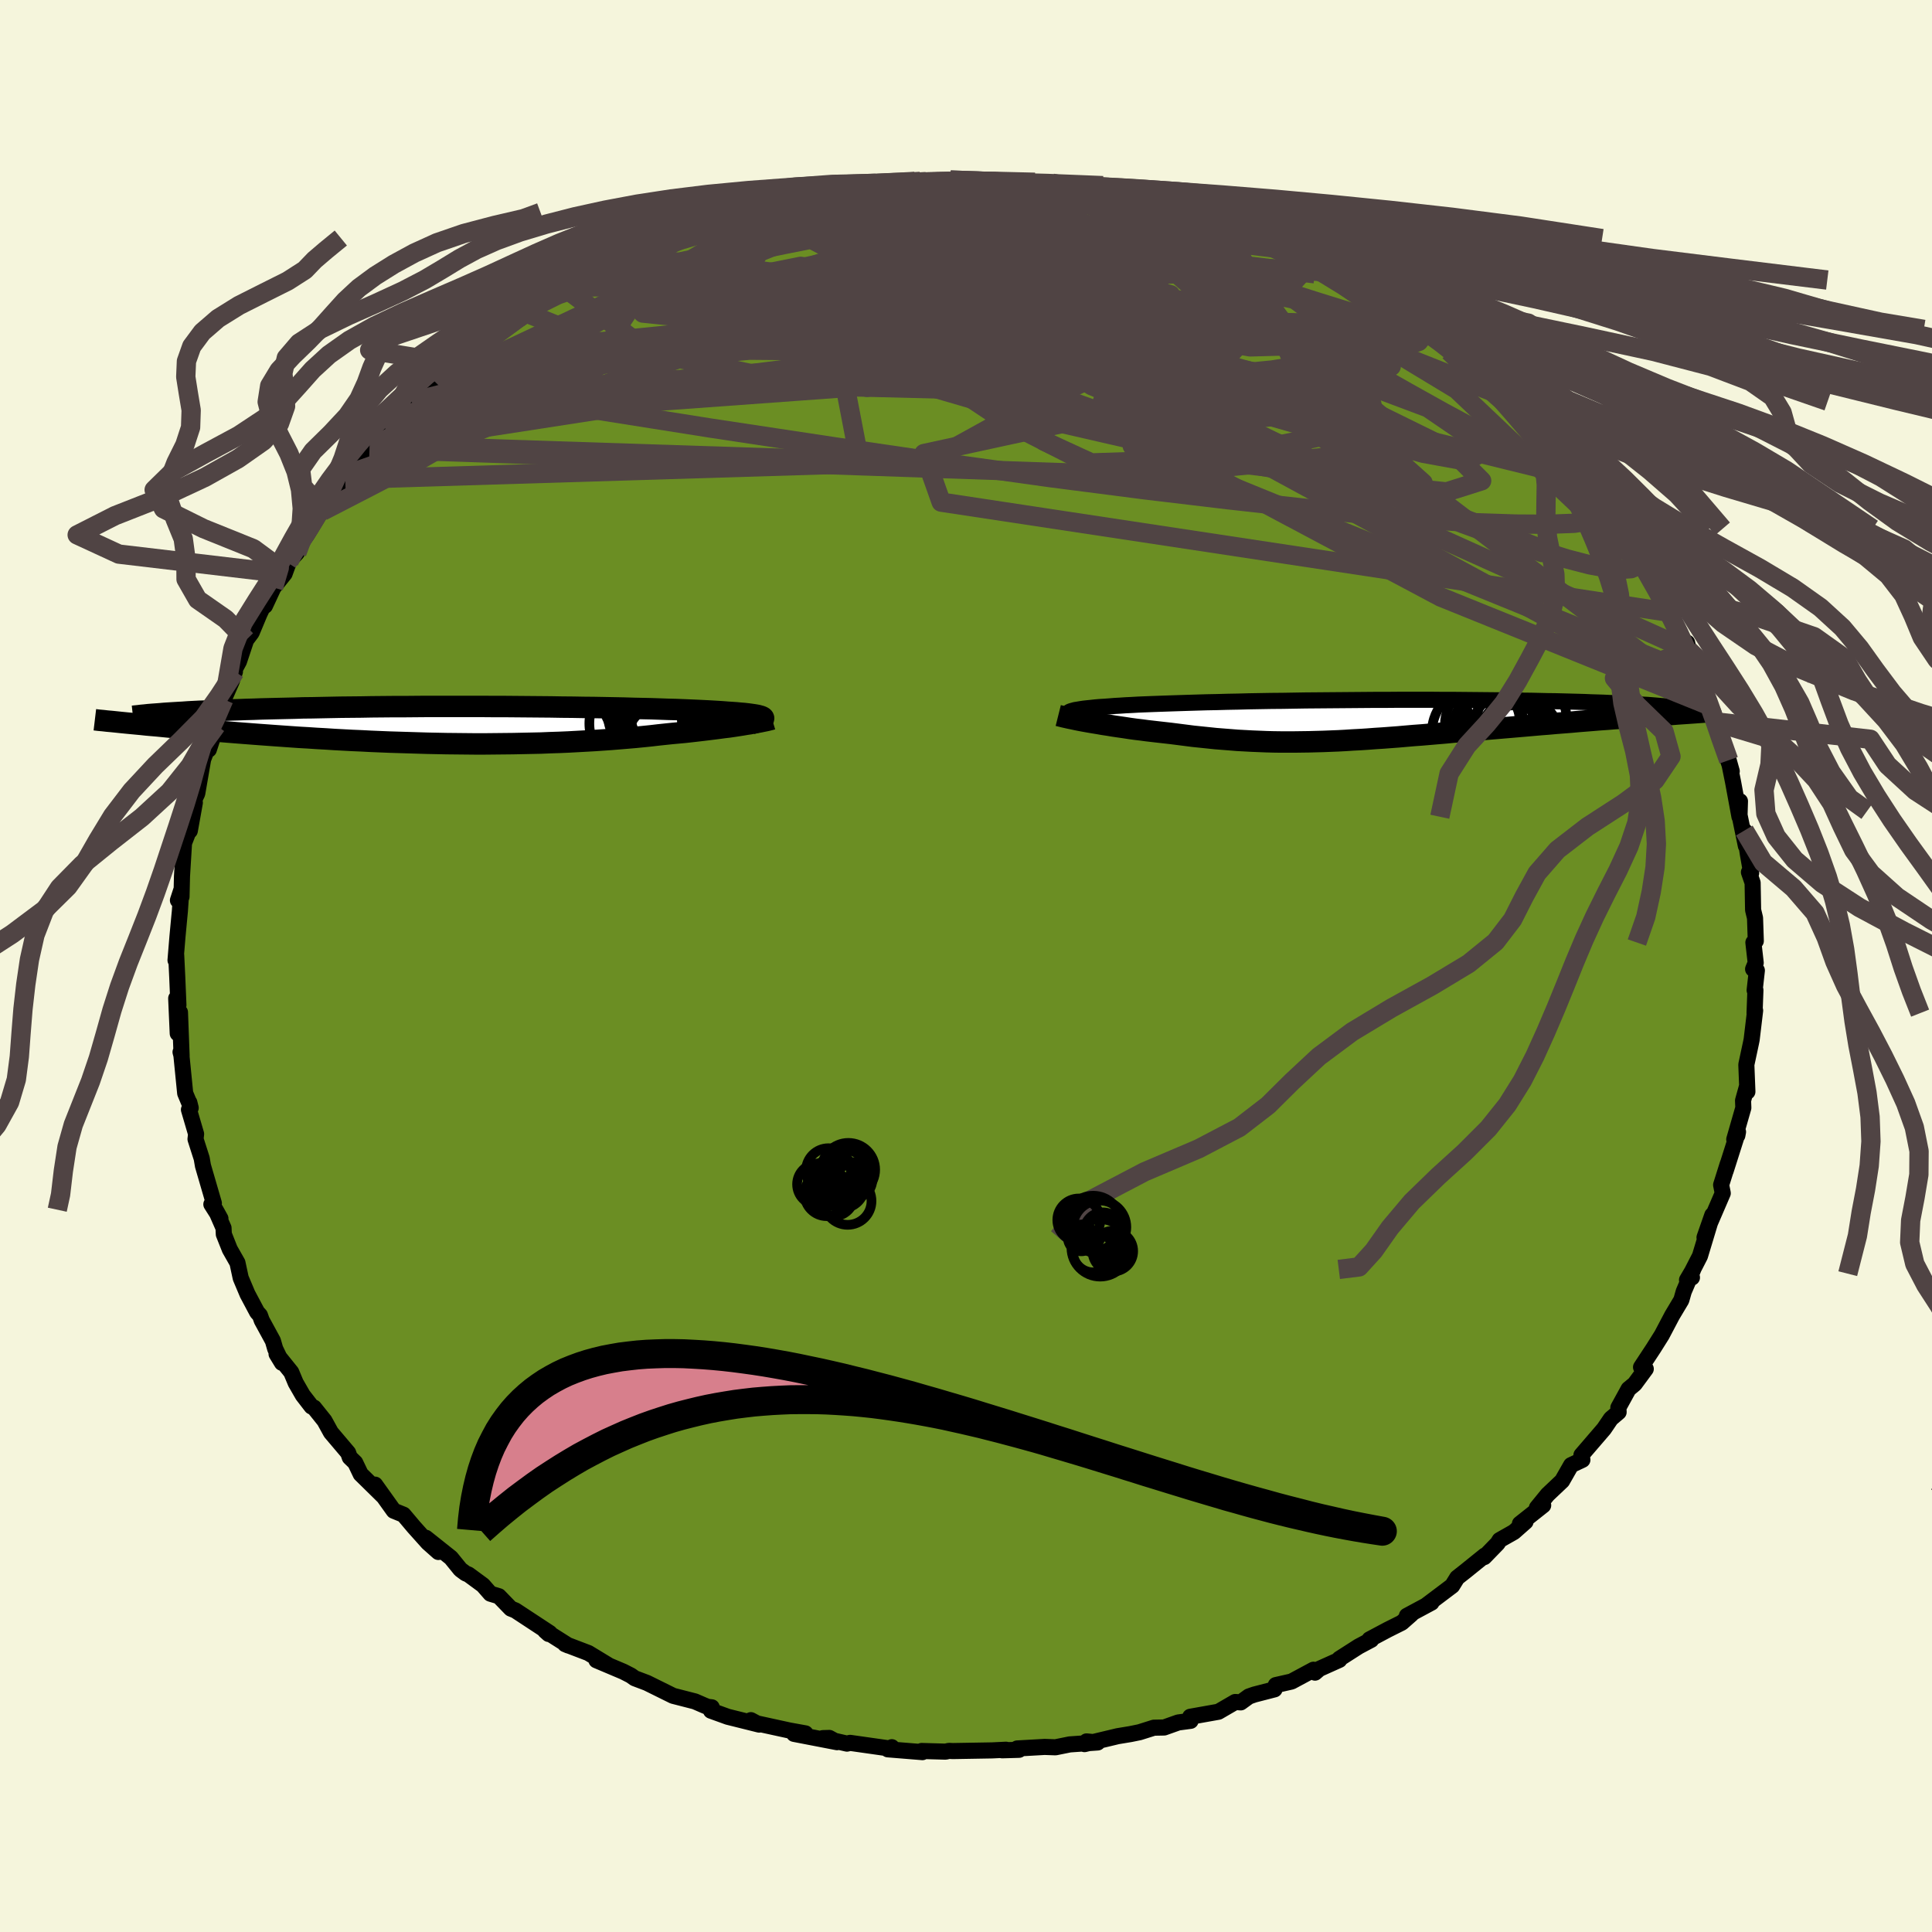 
  <svg viewBox="-100 -100 200 200" xmlns="http://www.w3.org/2000/svg" width="500" height="500" id="face-svg">
    <defs>
      <clipPath id="leftEyeClipPath">
        <polyline points="29.75,-0.76 29.7,-0.81 29.61,-0.86 29.49,-0.91 29.34,-0.95 29.16,-1 28.94,-1.04 28.69,-1.08 28.41,-1.12 28.1,-1.16 27.75,-1.2 27.37,-1.23 26.96,-1.27 26.53,-1.3 26.06,-1.33 25.56,-1.37 25.11,-1.4 24.61,-1.43 24.07,-1.46 23.48,-1.49 22.85,-1.52 22.17,-1.55 21.45,-1.58 20.69,-1.61 19.88,-1.63 19.04,-1.66 18.16,-1.69 17.24,-1.71 16.29,-1.73 15.31,-1.76 14.3,-1.78 13.26,-1.8 12.2,-1.82 11.11,-1.83 10.01,-1.85 8.88,-1.86 7.74,-1.88 6.59,-1.89 5.42,-1.9 4.25,-1.91 3.07,-1.92 1.89,-1.92 0.7,-1.93 -0.49,-1.93 -1.67,-1.93 -2.85,-1.93 -4.02,-1.93 -5.18,-1.93 -6.34,-1.92 -7.48,-1.91 -8.61,-1.91 -9.72,-1.9 -10.81,-1.89 -11.89,-1.87 -12.95,-1.86 -13.98,-1.85 -15,-1.83 -15.99,-1.81 -16.96,-1.79 -17.91,-1.78 -18.83,-1.75 -19.72,-1.73 -20.6,-1.71 -21.44,-1.69 -22.26,-1.67 -23.06,-1.64 -23.83,-1.62 -24.58,-1.59 -25.31,-1.57 -26.02,-1.54 -26.7,-1.51 -27.36,-1.48 -28,-1.45 -28.62,-1.43 -29.21,-1.4 -29.78,-1.37 -30.33,-1.33 -30.86,-1.3 -31.36,-1.27 -31.84,-1.24 -34.65,-0.07 -34.09,-0.01 -33.52,0.04 -32.94,0.09 -32.34,0.15 -31.73,0.21 -31.1,0.26 -30.46,0.32 -29.8,0.38 -29.13,0.44 -28.45,0.49 -27.75,0.55 -27.04,0.61 -26.32,0.67 -25.59,0.73 -24.84,0.79 -24.07,0.85 -23.29,0.91 -22.5,0.97 -21.68,1.03 -20.86,1.09 -20.01,1.15 -19.16,1.21 -18.29,1.27 -17.4,1.32 -16.51,1.38 -15.6,1.43 -14.68,1.49 -13.75,1.54 -12.82,1.59 -11.87,1.63 -10.91,1.68 -9.95,1.72 -8.98,1.76 -8,1.79 -7.02,1.82 -6.04,1.85 -5.05,1.88 -4.06,1.9 -3.07,1.92 -2.08,1.93 -1.09,1.94 -0.1,1.95 0.89,1.95 1.88,1.94 2.86,1.93 3.83,1.92 4.8,1.9 5.77,1.88 6.72,1.86 7.67,1.82 8.61,1.79 9.54,1.75 10.46,1.7 11.36,1.65 12.26,1.6 13.14,1.54 14,1.48 14.86,1.41 15.69,1.34 16.51,1.27 17.32,1.19 18.1,1.11 18.87,1.02 19.62,0.94 20.29,0.87 20.95,0.81 21.6,0.75 22.23,0.68 22.84,0.61 23.44,0.54 24.02,0.47 24.58,0.4 25.13,0.33 25.65,0.26 26.16,0.2 26.64,0.13 27.1,0.06 27.55,-0.01 27.96,-0.08" />
      </clipPath>
      <clipPath id="rightEyeClipPath">
        <polyline points="-28.84,-0.7 -28.81,-0.76 -28.75,-0.82 -28.65,-0.88 -28.51,-0.93 -28.33,-0.98 -28.11,-1.04 -27.85,-1.08 -27.56,-1.13 -27.23,-1.18 -26.87,-1.22 -26.47,-1.26 -26.03,-1.31 -25.56,-1.35 -25.06,-1.38 -24.52,-1.42 -24.03,-1.46 -23.49,-1.49 -22.9,-1.53 -22.26,-1.56 -21.57,-1.6 -20.83,-1.63 -20.05,-1.66 -19.22,-1.69 -18.35,-1.72 -17.44,-1.75 -16.49,-1.78 -15.5,-1.81 -14.49,-1.84 -13.44,-1.86 -12.36,-1.89 -11.26,-1.91 -10.13,-1.94 -8.99,-1.96 -7.82,-1.98 -6.64,-1.99 -5.45,-2.01 -4.25,-2.03 -3.05,-2.04 -1.84,-2.05 -0.62,-2.06 0.59,-2.07 1.8,-2.08 3,-2.09 4.19,-2.09 5.38,-2.1 6.55,-2.1 7.71,-2.1 8.85,-2.1 9.97,-2.09 11.08,-2.09 12.16,-2.08 13.22,-2.07 14.26,-2.06 15.27,-2.05 16.26,-2.04 17.22,-2.03 18.15,-2.01 19.06,-2 19.94,-1.98 20.78,-1.96 21.6,-1.95 22.4,-1.93 23.16,-1.91 23.9,-1.89 24.61,-1.87 25.29,-1.84 25.95,-1.82 26.58,-1.8 27.19,-1.77 27.77,-1.75 28.33,-1.73 28.86,-1.7 29.37,-1.67 29.85,-1.65 30.31,-1.62 30.74,-1.59 31.15,-1.57 31.53,-1.54 31.9,-1.51 31.1,-0.4 30.43,-0.35 29.75,-0.3 29.06,-0.25 28.36,-0.19 27.65,-0.14 26.93,-0.08 26.2,-0.03 25.47,0.03 24.72,0.09 23.97,0.15 23.21,0.22 22.44,0.28 21.67,0.34 20.89,0.41 20.11,0.47 19.31,0.54 18.51,0.61 17.7,0.68 16.88,0.75 16.06,0.82 15.23,0.89 14.4,0.96 13.57,1.03 12.74,1.11 11.9,1.18 11.07,1.25 10.24,1.33 9.41,1.4 8.59,1.47 7.77,1.54 6.95,1.6 6.14,1.67 5.34,1.74 4.54,1.8 3.74,1.86 2.95,1.91 2.17,1.97 1.4,2.02 0.62,2.06 -0.14,2.11 -0.9,2.15 -1.66,2.18 -2.41,2.21 -3.16,2.23 -3.9,2.25 -4.64,2.26 -5.38,2.27 -6.12,2.27 -6.86,2.27 -7.59,2.26 -8.33,2.24 -9.07,2.21 -9.81,2.18 -10.55,2.14 -11.3,2.1 -12.05,2.04 -12.81,1.98 -13.57,1.92 -14.33,1.84 -15.1,1.76 -15.88,1.68 -16.66,1.58 -17.44,1.48 -18.23,1.38 -18.85,1.31 -19.47,1.24 -20.08,1.17 -20.68,1.1 -21.28,1.02 -21.87,0.95 -22.45,0.87 -23.03,0.78 -23.59,0.7 -24.14,0.62 -24.68,0.53 -25.21,0.45 -25.72,0.36 -26.21,0.28 -26.68,0.2" />
      </clipPath>
      <filter id="fuzzy">
        <feTurbulence id="turbulence" baseFrequency="0.05" numOctaves="3" type="noise" result="noise" />
        <feDisplacementMap in="SourceGraphic" in2="noise" scale="2" />
      </filter>
      <linearGradient id="rainbowGradient" x1="0%" y1="0%" x2="100%" y2="0%">
        <stop offset="0%" style="stop-color: rgb(145, 85, 61); stop-opacity: 1" />
        <stop offset="50%" style="stop-color: rgb(128, 128, 128); stop-opacity: 1" />
        <stop offset="100%" style="stop-color: rgb(185, 55, 55); stop-opacity: 1" />
      </linearGradient>
    </defs>
    <rect x="-100" y="-100" width="100%" height="100%" fill="rgb(245, 245, 220)" />
    <polyline id="faceContour" points="81.48,0.32 81.87,0.46 81.64,2.51 81.72,2.5 81.63,4.88 81.69,4.61 81.33,7.62 81.27,7.92 80.78,10.21 80.89,13.01 80.82,12.56 80.44,13.93 80.47,14.68 79.53,17.95 79.85,17.54 79.92,17.17 78.64,21.2 78.86,20.47 78.17,22.66 78.34,23.52 77.02,26.58 76.45,28.1 77.26,25.78 75.98,30.02 75.04,31.85 75.15,32.25 74.64,32.5 75.28,31.41 74.3,33.7 74.05,34.58 73.1,36.17 72.03,38.2 71.17,39.57 69.88,41.53 70.11,41.92 70.37,41.71 69.22,43.27 68.59,43.79 67.53,45.72 67.56,46.18 66.76,46.86 66.04,47.92 63.71,50.63 63.81,51.12 62.64,51.67 61.71,53.3 60.21,54.72 59.1,56.08 59.75,55.83 57.34,57.74 57.92,57.53 56.72,58.59 55.24,59.43 55.03,59.77 53.65,61.19 53.71,61.03 51.69,62.66 50.85,63.32 50.33,64.16 47.65,66.18 48.19,65.9 45.64,67.27 46.11,67.1 45.11,67.98 43.65,68.71 41.77,69.71 41.95,69.75 40.65,70.44 38.65,71.72 38.65,71.83 36.58,72.76 36.13,73.15 35.97,72.85 33.7,74.07 32.07,74.44 31.94,74.88 29.85,75.42 29.28,75.62 28.44,76.23 27.87,76.19 26.13,77.2 23.21,77.72 23.25,78.14 21.97,78.31 20.51,78.83 19.45,78.85 17.96,79.32 17.03,79.51 15.7,79.73 12.27,80.55 12.48,80.27 13.63,80.38 10.74,80.58 9.26,80.88 8.14,80.84 5.3,81 5.49,81.14 3.74,81.19 4.14,81.13 2.71,81.2 -1.37,81.27 -1.76,81.25 -2.12,81.33 -4.59,81.26 -4.51,81.38 -8.09,81.09 -7.68,80.87 -7.92,81 -12,80.42 -12.32,80.5 -14.82,79.93 -14.15,79.91 -13.35,80.35 -17.8,79.49 -16.62,79.44 -18.28,79.14 -21.76,78.38 -22.27,78.07 -21.41,78.53 -24.66,77.72 -26.4,77.09 -26.32,76.74 -26.75,76.69 -27.14,76.53 -28.06,76.13 -30.32,75.55 -33.03,74.21 -34.3,73.73 -34.69,73.45 -35.47,73.05 -38.26,71.87 -37,72.39 -39.09,71.12 -41.5,70.2 -41.17,70.34 -43.57,68.82 -43.2,69.15 -43.09,69.05 -46.65,66.71 -47.12,66.52 -48.36,65.24 -49.23,64.98 -50,64.1 -51.51,62.99 -51.79,62.88 -52.33,62.48 -53.32,61.26 -55.92,59.19 -54.62,60.66 -55.7,59.7 -57.15,58.08 -58.23,56.8 -59.24,56.39 -61.17,53.69 -60.35,54.87 -62.66,52.6 -63.23,51.41 -63.79,50.87 -63.96,50.39 -65.74,48.29 -66.41,47.07 -67.49,45.72 -67.75,45.6 -68.66,44.42 -69.39,43.15 -69.85,42.05 -71.37,40.16 -70.81,41.08 -71.51,39.63 -71.75,38.8 -72.9,36.69 -73.09,36.16 -73.38,35.84 -74.38,33.96 -75.08,32.3 -75.42,30.72 -76.21,29.33 -76.83,27.77 -76.86,27.12 -77.69,25.23 -77.18,26.15 -78.12,24.67 -77.86,24.56 -78.99,20.68 -79.12,19.92 -79.76,17.92 -79.7,17.39 -80.44,14.87 -80.26,14.69 -80.4,14.13 -80.43,14.13 -80.83,13.17 -81.22,9.25 -81.31,8.91 -81.2,9.29 -81.37,4.79 -81.6,6.98 -81.76,3.35 -81.53,4.05 -81.65,1.18 -81.76,-1.12 -81.83,-0.6 -81.63,-3.02 -81.43,-5.15 -81.38,-5.66 -81.23,-7.87 -81.58,-6.8 -81.21,-7.17 -81.16,-9.3 -80.95,-12.73 -80.65,-13.5 -80.55,-13.78 -80.35,-14 -79.83,-16.91 -80.32,-16.3 -79.58,-17.86 -78.97,-21.4 -78.74,-21.99 -77.95,-23.98 -78.38,-22.41 -77.44,-25.29 -77.61,-24.91 -76.83,-27.6 -76.02,-29.45 -75.68,-30.47 -76.51,-29.22 -75.26,-31.53 -74.52,-33.75 -73.95,-34.51 -73.13,-36.47 -72.25,-38.31 -72.57,-37.29 -71.69,-39.18 -70.54,-40.61 -70.08,-41.87 -69.27,-42.77 -70.26,-41.77 -68.23,-44.64 -66.84,-46.92 -66.65,-47.2 -66.64,-47.08 -66.41,-47.68 -64.26,-50.37 -62.87,-52.08 -63.61,-51.05 -61.75,-53.52 -61.41,-53.74 -61.41,-53.95 -59.89,-55.2 -58.31,-56.54 -57.93,-57.22 -57.33,-58.43 -54.71,-60.57 -53.84,-60.79 -54.71,-60.22 -52.81,-62.29 -52.37,-62.58 -50.79,-63.88 -50.75,-63.61 -49.02,-65.16 -48.03,-65.85 -46.11,-67.05 -45.98,-67.39 -45.64,-67.65 -44.18,-68.53 -41.38,-70.08 -41.94,-69.77 -41.35,-70.27 -39.81,-71.08 -36.57,-72.65 -37.06,-72.41 -36.42,-73 -33.78,-74.18 -34.44,-73.7 -32.65,-74.42 -31.18,-75.36 -28.1,-76.21 -30.54,-75.41 -27.09,-76.76 -27.61,-76.48 -25.18,-77.29 -23.62,-77.78 -22.98,-78.01 -19.74,-78.88 -20.76,-78.42 -19.27,-78.82 -17.7,-79.33 -16.61,-79.4 -15.34,-79.84 -12.95,-80.13 -12.42,-80.46 -13.24,-80.1 -10.28,-80.63 -8.44,-80.9 -8.37,-81.06 -7.34,-81.02 -5.12,-81.02 -3.11,-81.19 -3.58,-81.22 -1.61,-81.36 0.34,-81.36 1.9,-81.3 2.38,-81.19 3.26,-81.13 6.39,-81.09 4.9,-81.1 7.66,-80.8 8.9,-81.04 9.02,-80.78 11.22,-80.45 13.36,-80.4 14.27,-79.95 15.62,-79.98 17.76,-79.48 16.09,-79.6 18.24,-79.36 19.15,-79.21 22.31,-78.19 23.63,-77.83 23.17,-77.79 24.62,-77.37 27.21,-76.98 28.37,-76.28 30.67,-75.3 30.73,-75.34 29.55,-75.76 32.23,-74.69 33.95,-74.08 35.79,-72.89 35.57,-73.42 36.38,-72.65 38.66,-71.79 39.5,-71.01 40.64,-70.94 41.51,-69.91 43,-68.89 44.16,-68.4 44.56,-68.07 45.05,-67.87 47.49,-66.21 47.72,-66.05 47.5,-65.9 51.37,-63.08 51.77,-62.71 52.77,-62.1 53.99,-61.01 52.55,-62.45 54.45,-60.73 56.98,-58.46 56.95,-58.47 57.2,-57.57 59.47,-55.58 60.9,-54.31 59.16,-56.09 61.41,-53.94 61.25,-53.89 64.32,-50.34 62.96,-51.52 65.17,-49.06 64.51,-50.1 65.86,-47.52 67.82,-45.26 68.07,-45.4 68.67,-44.11 69.01,-43.91 69.17,-43.38 70.26,-41.25 71.98,-39 70.78,-40.72 71.68,-38.96 73.31,-36.33 72.83,-36.61 73.16,-35.61 74.82,-32.68 74.65,-33.47 74.61,-32.58 76.08,-29.86 75.87,-29.61 77.39,-26.19 77.06,-26.91 77.49,-25.28 78.27,-23.76 77.88,-24.27 79.27,-20.16 78.95,-21.3 79.41,-19.03 80.07,-15.45 80.12,-17.06 79.99,-16.04 80.73,-12.44 80.57,-14.02 80.94,-11.57 81.28,-9.63 81.05,-9.71 81.43,-8.61 81.48,-5.8 81.68,-4.97 81.76,-2.59 81.51,-2.43 81.75,-0.33 81.48,0.32 81.87,0.46" fill="rgb(107, 142, 35)" stroke="black" stroke-width="1.667" stroke-linejoin="round" filter="url(#fuzzy)" />
    <g transform="translate(39.41 -25.46)">
      <polyline id="rightCountour" points="-28.84,-0.7 -28.81,-0.76 -28.75,-0.82 -28.65,-0.88 -28.51,-0.93 -28.33,-0.98 -28.11,-1.04 -27.85,-1.08 -27.56,-1.13 -27.23,-1.18 -26.87,-1.22 -26.47,-1.26 -26.03,-1.31 -25.56,-1.35 -25.06,-1.38 -24.52,-1.42 -24.03,-1.46 -23.49,-1.49 -22.9,-1.53 -22.26,-1.56 -21.57,-1.6 -20.83,-1.63 -20.05,-1.66 -19.22,-1.69 -18.35,-1.72 -17.44,-1.75 -16.49,-1.78 -15.5,-1.81 -14.49,-1.84 -13.44,-1.86 -12.36,-1.89 -11.26,-1.91 -10.13,-1.94 -8.99,-1.96 -7.82,-1.98 -6.64,-1.99 -5.45,-2.01 -4.25,-2.03 -3.05,-2.04 -1.84,-2.05 -0.62,-2.06 0.59,-2.07 1.8,-2.08 3,-2.09 4.19,-2.09 5.38,-2.1 6.55,-2.1 7.71,-2.1 8.85,-2.1 9.97,-2.09 11.08,-2.09 12.16,-2.08 13.22,-2.07 14.26,-2.06 15.27,-2.05 16.26,-2.04 17.22,-2.03 18.15,-2.01 19.06,-2 19.94,-1.98 20.78,-1.96 21.6,-1.95 22.4,-1.93 23.16,-1.91 23.9,-1.89 24.61,-1.87 25.29,-1.84 25.95,-1.82 26.58,-1.8 27.19,-1.77 27.77,-1.75 28.33,-1.73 28.86,-1.7 29.37,-1.67 29.85,-1.65 30.31,-1.62 30.74,-1.59 31.15,-1.57 31.53,-1.54 31.9,-1.51 31.1,-0.4 30.43,-0.35 29.75,-0.3 29.06,-0.25 28.36,-0.19 27.65,-0.14 26.93,-0.08 26.2,-0.03 25.47,0.03 24.72,0.09 23.97,0.15 23.21,0.22 22.44,0.28 21.67,0.34 20.89,0.41 20.11,0.47 19.31,0.54 18.51,0.61 17.7,0.68 16.88,0.75 16.06,0.82 15.23,0.89 14.4,0.96 13.57,1.03 12.74,1.11 11.9,1.18 11.07,1.25 10.24,1.33 9.41,1.4 8.59,1.47 7.77,1.54 6.95,1.6 6.14,1.67 5.34,1.74 4.54,1.8 3.74,1.86 2.95,1.91 2.17,1.97 1.4,2.02 0.62,2.06 -0.14,2.11 -0.9,2.15 -1.66,2.18 -2.41,2.21 -3.16,2.23 -3.9,2.25 -4.64,2.26 -5.38,2.27 -6.12,2.27 -6.86,2.27 -7.59,2.26 -8.33,2.24 -9.07,2.21 -9.81,2.18 -10.55,2.14 -11.3,2.1 -12.05,2.04 -12.81,1.98 -13.57,1.92 -14.33,1.84 -15.1,1.76 -15.88,1.68 -16.66,1.58 -17.44,1.48 -18.23,1.38 -18.85,1.31 -19.47,1.24 -20.08,1.17 -20.68,1.1 -21.28,1.02 -21.87,0.95 -22.45,0.87 -23.03,0.78 -23.59,0.7 -24.14,0.62 -24.68,0.53 -25.21,0.45 -25.72,0.36 -26.21,0.28 -26.68,0.2" fill="white" stroke="white" stroke-width="0" stroke-linejoin="round" filter="url(#fuzzy)" />
    </g>
    <g transform="translate(-50.72 -24.94)">
      <polyline id="leftCountour" points="29.75,-0.76 29.7,-0.81 29.61,-0.86 29.49,-0.91 29.34,-0.95 29.16,-1 28.94,-1.04 28.69,-1.08 28.41,-1.12 28.1,-1.16 27.75,-1.2 27.37,-1.23 26.96,-1.27 26.53,-1.3 26.06,-1.33 25.56,-1.37 25.11,-1.4 24.61,-1.43 24.07,-1.46 23.48,-1.49 22.85,-1.52 22.17,-1.55 21.45,-1.58 20.69,-1.61 19.88,-1.63 19.04,-1.66 18.16,-1.69 17.24,-1.71 16.29,-1.73 15.31,-1.76 14.3,-1.78 13.26,-1.8 12.2,-1.82 11.11,-1.83 10.01,-1.85 8.88,-1.86 7.74,-1.88 6.59,-1.89 5.42,-1.9 4.25,-1.91 3.07,-1.92 1.89,-1.92 0.7,-1.93 -0.49,-1.93 -1.67,-1.93 -2.85,-1.93 -4.02,-1.93 -5.18,-1.93 -6.34,-1.92 -7.48,-1.91 -8.61,-1.91 -9.72,-1.9 -10.81,-1.89 -11.89,-1.87 -12.95,-1.86 -13.98,-1.85 -15,-1.83 -15.99,-1.81 -16.96,-1.79 -17.91,-1.78 -18.83,-1.75 -19.72,-1.73 -20.6,-1.71 -21.44,-1.69 -22.26,-1.67 -23.06,-1.64 -23.83,-1.62 -24.58,-1.59 -25.31,-1.57 -26.02,-1.54 -26.7,-1.51 -27.36,-1.48 -28,-1.45 -28.62,-1.43 -29.21,-1.4 -29.78,-1.37 -30.33,-1.33 -30.86,-1.3 -31.36,-1.27 -31.84,-1.24 -34.65,-0.07 -34.09,-0.01 -33.52,0.04 -32.94,0.09 -32.34,0.15 -31.73,0.21 -31.1,0.26 -30.46,0.32 -29.8,0.38 -29.13,0.44 -28.45,0.49 -27.75,0.55 -27.04,0.61 -26.32,0.67 -25.59,0.73 -24.84,0.79 -24.07,0.85 -23.29,0.91 -22.5,0.97 -21.68,1.03 -20.86,1.09 -20.01,1.15 -19.16,1.21 -18.29,1.27 -17.4,1.32 -16.51,1.38 -15.6,1.43 -14.68,1.49 -13.75,1.54 -12.82,1.59 -11.87,1.63 -10.91,1.68 -9.95,1.72 -8.98,1.76 -8,1.79 -7.02,1.82 -6.04,1.85 -5.05,1.88 -4.06,1.9 -3.07,1.92 -2.08,1.93 -1.09,1.94 -0.1,1.95 0.89,1.95 1.88,1.94 2.86,1.93 3.83,1.92 4.8,1.9 5.77,1.88 6.72,1.86 7.67,1.82 8.61,1.79 9.54,1.75 10.46,1.7 11.36,1.65 12.26,1.6 13.14,1.54 14,1.48 14.86,1.41 15.69,1.34 16.51,1.27 17.32,1.19 18.1,1.11 18.87,1.02 19.62,0.94 20.29,0.87 20.95,0.81 21.6,0.75 22.23,0.68 22.84,0.61 23.44,0.54 24.02,0.47 24.58,0.4 25.13,0.33 25.65,0.26 26.16,0.2 26.64,0.13 27.1,0.06 27.55,-0.01 27.96,-0.08" fill="white" stroke="white" stroke-width="0" stroke-linejoin="round" filter="url(#fuzzy)" />
    </g>
    <g transform="translate(39.41 -25.46)">
      <polyline id="rightUpper" points="-26.9,0.09 -27.27,0 -27.6,-0.09 -27.89,-0.18 -28.15,-0.26 -28.36,-0.34 -28.53,-0.42 -28.67,-0.49 -28.76,-0.56 -28.82,-0.63 -28.84,-0.7 -28.81,-0.76 -28.75,-0.82 -28.65,-0.88 -28.51,-0.93 -28.33,-0.98 -28.11,-1.04 -27.85,-1.08 -27.56,-1.13 -27.23,-1.18 -26.87,-1.22 -26.47,-1.26 -26.03,-1.31 -25.56,-1.35 -25.06,-1.38 -24.52,-1.42 -24.03,-1.46 -23.49,-1.49 -22.9,-1.53 -22.26,-1.56 -21.57,-1.6 -20.83,-1.63 -20.05,-1.66 -19.22,-1.69 -18.35,-1.72 -17.44,-1.75 -16.49,-1.78 -15.5,-1.81 -14.49,-1.84 -13.44,-1.86 -12.36,-1.89 -11.26,-1.91 -10.13,-1.94 -8.99,-1.96 -7.82,-1.98 -6.64,-1.99 -5.45,-2.01 -4.25,-2.03 -3.05,-2.04 -1.84,-2.05 -0.62,-2.06 0.59,-2.07 1.8,-2.08 3,-2.09 4.19,-2.09 5.38,-2.1 6.55,-2.1 7.71,-2.1 8.85,-2.1 9.97,-2.09 11.08,-2.09 12.16,-2.08 13.22,-2.07 14.26,-2.06 15.27,-2.05 16.26,-2.04 17.22,-2.03 18.15,-2.01 19.06,-2 19.94,-1.98 20.78,-1.96 21.6,-1.95 22.4,-1.93 23.16,-1.91 23.9,-1.89 24.61,-1.87 25.29,-1.84 25.95,-1.82 26.58,-1.8 27.19,-1.77 27.77,-1.75 28.33,-1.73 28.86,-1.7 29.37,-1.67 29.85,-1.65 30.31,-1.62 30.74,-1.59 31.15,-1.57 31.53,-1.54 31.9,-1.51 32.24,-1.48 32.55,-1.45 32.85,-1.43 33.12,-1.4 33.37,-1.37 33.6,-1.34 33.81,-1.31 34,-1.28 34.17,-1.25 34.32,-1.22" fill="none" stroke="black" stroke-width="1.667" stroke-linejoin="round" filter="url(#fuzzy)" />
      <polyline id="rightLower" points="-29.86,-0.47 -29.7,-0.43 -29.5,-0.38 -29.26,-0.32 -28.99,-0.26 -28.68,-0.19 -28.33,-0.12 -27.96,-0.04 -27.56,0.04 -27.13,0.12 -26.68,0.2 -26.21,0.28 -25.72,0.36 -25.21,0.45 -24.68,0.53 -24.14,0.62 -23.59,0.7 -23.03,0.78 -22.45,0.87 -21.87,0.95 -21.28,1.02 -20.68,1.1 -20.08,1.17 -19.47,1.24 -18.85,1.31 -18.23,1.38 -17.44,1.48 -16.66,1.58 -15.88,1.68 -15.1,1.76 -14.33,1.84 -13.57,1.92 -12.81,1.98 -12.05,2.04 -11.3,2.1 -10.55,2.14 -9.81,2.18 -9.07,2.21 -8.33,2.24 -7.59,2.26 -6.86,2.27 -6.12,2.27 -5.38,2.27 -4.64,2.26 -3.9,2.25 -3.16,2.23 -2.41,2.21 -1.66,2.18 -0.9,2.15 -0.14,2.11 0.62,2.06 1.4,2.02 2.17,1.97 2.95,1.91 3.74,1.86 4.54,1.8 5.34,1.74 6.14,1.67 6.95,1.6 7.77,1.54 8.59,1.47 9.41,1.4 10.24,1.33 11.07,1.25 11.9,1.18 12.74,1.11 13.57,1.03 14.4,0.96 15.23,0.89 16.06,0.82 16.88,0.75 17.7,0.68 18.51,0.61 19.31,0.54 20.11,0.47 20.89,0.41 21.67,0.34 22.44,0.28 23.21,0.22 23.97,0.15 24.72,0.09 25.47,0.03 26.2,-0.03 26.93,-0.08 27.65,-0.14 28.36,-0.19 29.06,-0.25 29.75,-0.3 30.43,-0.35 31.1,-0.4 31.75,-0.45 32.4,-0.49 33.03,-0.54 33.64,-0.58 34.25,-0.63 34.84,-0.67 35.42,-0.71 35.98,-0.75 36.53,-0.79 37.07,-0.83" fill="none" stroke="black" stroke-width="2.222" stroke-linejoin="round" filter="url(#fuzzy)" />
      <circle r="4.61" cx="14.777" cy="0.528" stroke="black" fill="none" stroke-width="1.0" filter="url(#fuzzy)" clip-path="url(#rightEyeClipPath)" /><circle r="4.22" cx="16.602" cy="-1.997" stroke="black" fill="none" stroke-width="1.0" filter="url(#fuzzy)" clip-path="url(#rightEyeClipPath)" /><circle r="4.866" cx="13.682" cy="1.318" stroke="black" fill="none" stroke-width="1.0" filter="url(#fuzzy)" clip-path="url(#rightEyeClipPath)" /><circle r="3.386" cx="16.687" cy="0.328" stroke="black" fill="none" stroke-width="1.0" filter="url(#fuzzy)" clip-path="url(#rightEyeClipPath)" /><circle r="4.632" cx="18.137" cy="-0.067" stroke="black" fill="none" stroke-width="1.0" filter="url(#fuzzy)" clip-path="url(#rightEyeClipPath)" /><circle r="3.464" cx="16.522" cy="0.763" stroke="black" fill="none" stroke-width="1.0" filter="url(#fuzzy)" clip-path="url(#rightEyeClipPath)" /><circle r="3.012" cx="14.887" cy="-0.032" stroke="black" fill="none" stroke-width="1.0" filter="url(#fuzzy)" clip-path="url(#rightEyeClipPath)" /><circle r="4.69" cx="15.547" cy="1.333" stroke="black" fill="none" stroke-width="1.0" filter="url(#fuzzy)" clip-path="url(#rightEyeClipPath)" /><circle r="3.456" cx="17.252" cy="1.933" stroke="black" fill="none" stroke-width="1.0" filter="url(#fuzzy)" clip-path="url(#rightEyeClipPath)" /><circle r="4.212" cx="17.912" cy="1.913" stroke="black" fill="none" stroke-width="1.0" filter="url(#fuzzy)" clip-path="url(#rightEyeClipPath)" />
      </g>
    <g transform="translate(-50.72 -24.94)">
      <polyline id="leftUpper" points="28.51,-0.15 28.77,-0.22 29,-0.29 29.21,-0.36 29.38,-0.42 29.52,-0.48 29.63,-0.54 29.71,-0.6 29.76,-0.66 29.77,-0.71 29.75,-0.76 29.7,-0.81 29.61,-0.86 29.49,-0.91 29.34,-0.95 29.16,-1 28.94,-1.04 28.69,-1.08 28.41,-1.12 28.1,-1.16 27.75,-1.2 27.37,-1.23 26.96,-1.27 26.53,-1.3 26.06,-1.33 25.56,-1.37 25.11,-1.4 24.61,-1.43 24.07,-1.46 23.48,-1.49 22.85,-1.52 22.17,-1.55 21.45,-1.58 20.69,-1.61 19.88,-1.63 19.04,-1.66 18.16,-1.69 17.24,-1.71 16.29,-1.73 15.31,-1.76 14.3,-1.78 13.26,-1.8 12.2,-1.82 11.11,-1.83 10.01,-1.85 8.88,-1.86 7.74,-1.88 6.59,-1.89 5.42,-1.9 4.25,-1.91 3.07,-1.92 1.89,-1.92 0.7,-1.93 -0.49,-1.93 -1.67,-1.93 -2.85,-1.93 -4.02,-1.93 -5.18,-1.93 -6.34,-1.92 -7.48,-1.91 -8.61,-1.91 -9.72,-1.9 -10.81,-1.89 -11.89,-1.87 -12.95,-1.86 -13.98,-1.85 -15,-1.83 -15.99,-1.81 -16.96,-1.79 -17.91,-1.78 -18.83,-1.75 -19.72,-1.73 -20.6,-1.71 -21.44,-1.69 -22.26,-1.67 -23.06,-1.64 -23.83,-1.62 -24.58,-1.59 -25.31,-1.57 -26.02,-1.54 -26.7,-1.51 -27.36,-1.48 -28,-1.45 -28.62,-1.43 -29.21,-1.4 -29.78,-1.37 -30.33,-1.33 -30.86,-1.3 -31.36,-1.27 -31.84,-1.24 -32.3,-1.21 -32.74,-1.17 -33.16,-1.14 -33.56,-1.11 -33.93,-1.08 -34.29,-1.04 -34.63,-1.01 -34.94,-0.97 -35.24,-0.94 -35.52,-0.91" fill="none" stroke="black" stroke-width="2.222" stroke-linejoin="round" filter="url(#fuzzy)" />
      <polyline id="leftLower" points="30.64,-0.62 30.51,-0.58 30.35,-0.54 30.15,-0.49 29.92,-0.44 29.67,-0.39 29.38,-0.33 29.06,-0.27 28.72,-0.21 28.36,-0.14 27.96,-0.08 27.55,-0.01 27.1,0.06 26.64,0.13 26.16,0.2 25.65,0.26 25.13,0.33 24.58,0.4 24.02,0.47 23.44,0.54 22.84,0.61 22.23,0.68 21.6,0.75 20.95,0.81 20.29,0.87 19.62,0.94 18.87,1.02 18.1,1.11 17.32,1.19 16.51,1.27 15.69,1.34 14.86,1.41 14,1.48 13.14,1.54 12.26,1.6 11.36,1.65 10.46,1.7 9.54,1.75 8.61,1.79 7.67,1.82 6.72,1.86 5.77,1.88 4.8,1.9 3.83,1.92 2.86,1.93 1.88,1.94 0.89,1.95 -0.1,1.95 -1.09,1.94 -2.08,1.93 -3.07,1.92 -4.06,1.9 -5.05,1.88 -6.04,1.85 -7.02,1.82 -8,1.79 -8.98,1.76 -9.95,1.72 -10.91,1.68 -11.87,1.63 -12.82,1.59 -13.75,1.54 -14.68,1.49 -15.6,1.43 -16.51,1.38 -17.4,1.32 -18.29,1.27 -19.16,1.21 -20.01,1.15 -20.86,1.09 -21.68,1.03 -22.5,0.97 -23.29,0.91 -24.07,0.85 -24.84,0.79 -25.59,0.73 -26.32,0.67 -27.04,0.61 -27.75,0.55 -28.45,0.49 -29.13,0.44 -29.8,0.38 -30.46,0.32 -31.1,0.26 -31.73,0.21 -32.34,0.15 -32.94,0.09 -33.52,0.04 -34.09,-0.01 -34.65,-0.07 -35.19,-0.12 -35.72,-0.17 -36.24,-0.22 -36.74,-0.27 -37.22,-0.32 -37.7,-0.37 -38.16,-0.41 -38.6,-0.46 -39.04,-0.5 -39.46,-0.55" fill="none" stroke="black" stroke-width="2.222" stroke-linejoin="round" filter="url(#fuzzy)" />
      <circle r="4.866" cx="18.818" cy="1.252" stroke="black" fill="none" stroke-width="1.0" filter="url(#fuzzy)" clip-path="url(#leftEyeClipPath)" /><circle r="3.87" cx="18.418" cy="-1.703" stroke="black" fill="none" stroke-width="1.0" filter="url(#fuzzy)" clip-path="url(#leftEyeClipPath)" /><circle r="4.682" cx="17.843" cy="-2.593" stroke="black" fill="none" stroke-width="1.0" filter="url(#fuzzy)" clip-path="url(#leftEyeClipPath)" /><circle r="4.794" cx="16.523" cy="-0.163" stroke="black" fill="none" stroke-width="1.0" filter="url(#fuzzy)" clip-path="url(#leftEyeClipPath)" /><circle r="4.996" cx="18.633" cy="-1.248" stroke="black" fill="none" stroke-width="1.0" filter="url(#fuzzy)" clip-path="url(#leftEyeClipPath)" /><circle r="3.764" cx="17.963" cy="-0.153" stroke="black" fill="none" stroke-width="1.0" filter="url(#fuzzy)" clip-path="url(#leftEyeClipPath)" /><circle r="4.27" cx="20.263" cy="-1.123" stroke="black" fill="none" stroke-width="1.0" filter="url(#fuzzy)" clip-path="url(#leftEyeClipPath)" /><circle r="3.808" cx="19.198" cy="-0.518" stroke="black" fill="none" stroke-width="1.0" filter="url(#fuzzy)" clip-path="url(#leftEyeClipPath)" /><circle r="4.444" cx="18.948" cy="-2.198" stroke="black" fill="none" stroke-width="1.0" filter="url(#fuzzy)" clip-path="url(#leftEyeClipPath)" /><circle r="3.48" cx="19.163" cy="1.367" stroke="black" fill="none" stroke-width="1.0" filter="url(#fuzzy)" clip-path="url(#leftEyeClipPath)" />
    </g>
    <g id="hairs">
      <polyline points="44.56,-68.07 45.36,-67.55 46.06,-66.89 46.42,-66.25 46.5,-65.64 46.25,-65.09 45.54,-64.68 44.3,-64.46 42.53,-64.4 40.25,-64.46 37.49,-64.58 34.23,-64.75 30.41,-65 26,-65.37 20.93,-65.89 15.2,-66.61 8.83,-67.52 1.83,-68.6 -5.84,-69.79 -14.33,-71.03 -23.87,-72.32" fill="none" stroke="rgb(80, 68, 68)" stroke-width="2" stroke-linejoin="round" filter="url(#fuzzy)" /><polyline points="69.01,-43.91 69.33,-43.01 69.6,-42.02 69.45,-41.41 68.85,-41.13 67.83,-41.06 66.41,-41.19 64.56,-41.53 62.25,-42.13 59.46,-43 56.17,-44.16 52.36,-45.58 48,-47.29 43.09,-49.29 37.61,-51.64 31.53,-54.38 24.84,-57.52 17.49,-61.05 9.44,-64.94 0.63,-69.19 -8.91,-73.84" fill="none" stroke="rgb(80, 68, 68)" stroke-width="2" stroke-linejoin="round" filter="url(#fuzzy)" /><polyline points="14.27,-79.95 15.62,-79.83 16.74,-79.58 17.85,-79.27 19.21,-78.88 20.79,-78.41 22.46,-77.9 24.11,-77.38 25.68,-76.87 27.17,-76.38 28.54,-75.93 29.76,-75.52 30.76,-75.17 31.53,-74.9 32.06,-74.71 32.38,-74.59 32.5,-74.54 32.4,-74.58 32.07,-74.71 31.4,-74.97 30.27,-75.4 28.52,-76.03 26.08,-76.85" fill="none" stroke="rgb(80, 68, 68)" stroke-width="2" stroke-linejoin="round" filter="url(#fuzzy)" /><polyline points="-31.18,-75.36 -29.39,-75.78 -27.94,-76.04 -25.96,-76.37 -23.42,-76.78 -20.46,-77.22 -17.26,-77.68 -13.93,-78.12 -10.55,-78.52 -7.16,-78.87 -3.78,-79.19 -0.48,-79.5 2.64,-79.81 5.42,-80.13 7.64,-80.45" fill="none" stroke="rgb(80, 68, 68)" stroke-width="2" stroke-linejoin="round" filter="url(#fuzzy)" /><polyline points="64.51,-50.1 65.53,-48.02 65.66,-46.75 64.77,-46.11 62.97,-45.83 60.34,-45.73 56.94,-45.75 52.74,-45.89 47.7,-46.2 41.78,-46.71 34.95,-47.4 27.18,-48.26 18.45,-49.3 8.75,-50.55 -1.94,-52.04 -13.63,-53.75 -26.34,-55.67 -39.93,-57.82" fill="none" stroke="rgb(80, 68, 68)" stroke-width="2" stroke-linejoin="round" filter="url(#fuzzy)" /><polyline points="-27.09,-76.76 -26.49,-76.77 -24.66,-77 -22.31,-77.18 -19.68,-77.26 -16.83,-77.21 -13.78,-77.04 -10.5,-76.8 -7,-76.5 -3.29,-76.17 0.54,-75.82 4.46,-75.45 8.42,-75.04 12.44,-74.59 16.5,-74.11 20.58,-73.59 24.65,-73.05 28.62,-72.53 32.44,-72.08 36.1,-71.66" fill="none" stroke="rgb(80, 68, 68)" stroke-width="2" stroke-linejoin="round" filter="url(#fuzzy)" /><polyline points="47.49,-66.21 47.5,-65.94 47.4,-65.33 46.86,-64.65 45.46,-64.17 43.03,-64 39.54,-64.06 35.05,-64.27 29.6,-64.55 23.17,-64.9 15.7,-65.37 7.09,-66.02 -2.73,-66.88 -13.93,-67.93 -26.83,-69.11" fill="none" stroke="rgb(80, 68, 68)" stroke-width="2" stroke-linejoin="round" filter="url(#fuzzy)" /><polyline points="52.55,-62.45 54.38,-60.79 55.83,-59.41 56.93,-58.29 57.85,-57.31 58.65,-56.49 59.28,-55.86 59.72,-55.41 60,-55.11 60.1,-54.93 60,-54.92 59.68,-55.1 59.08,-55.54 58.15,-56.28 56.83,-57.39 55,-58.97 52.66,-61.1 50.02,-63.63" fill="none" stroke="rgb(80, 68, 68)" stroke-width="2" stroke-linejoin="round" filter="url(#fuzzy)" /><polyline points="18.24,-79.36 19.62,-79 21.06,-78.54 22.08,-78.16 22.77,-77.85 23.26,-77.56 23.53,-77.28 23.47,-77.03 22.99,-76.83 22.05,-76.69 20.68,-76.6 18.9,-76.54 16.72,-76.51 14.08,-76.52 10.9,-76.58 7.13,-76.7 2.72,-76.87 -2.32,-77.1 -7.96,-77.43 -13.99,-77.94" fill="none" stroke="rgb(80, 68, 68)" stroke-width="2" stroke-linejoin="round" filter="url(#fuzzy)" /><polyline points="59.16,-56.09 60.61,-54.58 61.42,-53.5 61.78,-52.74 61.7,-52.31 61.23,-52.17 60.4,-52.25 59.19,-52.57 57.54,-53.19 55.38,-54.18 52.68,-55.56 49.43,-57.31 45.65,-59.42 41.28,-61.9 36.23,-64.77 30.4,-68.11 23.74,-71.93 16.41,-76.2" fill="none" stroke="rgb(80, 68, 68)" stroke-width="2" stroke-linejoin="round" filter="url(#fuzzy)" /><polyline points="-34.44,-73.7 -32.78,-74.43 -31.24,-75.09 -30.03,-75.58 -29.08,-75.94 -28.27,-76.23 -27.56,-76.47 -26.99,-76.63 -26.67,-76.68 -26.69,-76.59 -27.14,-76.32 -28.08,-75.86 -29.56,-75.18 -31.66,-74.25 -34.48,-73.02 -38.03,-71.48" fill="none" stroke="rgb(80, 68, 68)" stroke-width="2" stroke-linejoin="round" filter="url(#fuzzy)" /><polyline points="-13.24,-80.1 -10.79,-80.49 -8.86,-80.69 -7.03,-80.76 -5.09,-80.76 -3.02,-80.73 -0.88,-80.68 1.25,-80.63 3.32,-80.58 5.29,-80.52 7.08,-80.46 8.67,-80.41 10.06,-80.35 11.22,-80.3 12.05,-80.28 12.44,-80.3 12.27,-80.38" fill="none" stroke="rgb(80, 68, 68)" stroke-width="2" stroke-linejoin="round" filter="url(#fuzzy)" /><polyline points="-44.18,-68.53 -42.26,-69.48 -40.64,-70.05 -38.52,-70.67 -35.83,-71.39 -32.75,-72.16 -29.43,-72.92 -25.92,-73.66 -22.24,-74.37 -18.4,-75.09 -14.43,-75.81 -10.4,-76.55 -6.33,-77.26 -2.25,-77.92 1.85,-78.53 5.86,-79.12 9.68,-79.72" fill="none" stroke="rgb(80, 68, 68)" stroke-width="2" stroke-linejoin="round" filter="url(#fuzzy)" /><polyline points="43,-68.89 43.81,-68.5 44.34,-68.16 44.76,-67.79 45.03,-67.42 45.07,-67.09 44.84,-66.84 44.24,-66.73 43.17,-66.83 41.54,-67.19 39.34,-67.82 36.57,-68.68 33.29,-69.72 29.47,-70.93 25.06,-72.37 19.98,-74.08 14.22,-76.12 7.78,-78.52" fill="none" stroke="rgb(80, 68, 68)" stroke-width="2" stroke-linejoin="round" filter="url(#fuzzy)" /><polyline points="74.82,-32.68 29.93,-52.91 18.09,-55.87 16.37,-56.59 21.54,-56.49 28.05,-56.5 32.63,-56.97 35.45,-57.12 37.09,-56.25 36.37,-54.72 31.45,-53.76 22.37,-54.44 12.12,-56.77 4.77,-59.68 1.64,-61.9 -0.73,-63.02 -7.96,-63.62 -22.41,-63.75 -41.15,-62.06 -50.75,-63.61" fill="none" stroke="rgb(80, 68, 68)" stroke-width="2" stroke-linejoin="round" filter="url(#fuzzy)" /><polyline points="77.06,-26.91 35.83,-58.35 19.37,-64.36 9.97,-63.99 5.6,-64 8.43,-64.47 17.6,-63.9 29.87,-61.48 41.71,-57.57 50.25,-53.37 53.38,-50.23 49.75,-49.08 39.22,-50.15 23.58,-53.03 6.77,-56.89 -6.2,-60.68 -11.77,-63.57 -10.58,-65.44 -9.07,-66.79 -21.09,-65.88 -63.61,-51.05" fill="none" stroke="rgb(80, 68, 68)" stroke-width="2" stroke-linejoin="round" filter="url(#fuzzy)" /><polyline points="27.21,-76.98 27.3,-75.33 30.85,-69.36 33.69,-62.85 35.94,-58.08 36.28,-56.56 33.03,-58.48 26.69,-62.11 19.35,-64.88 12.56,-65.24 6.13,-63.67 -0.83,-62.25 -7.69,-62.98 -11.27,-65.96 -7.86,-68.81 2.88,-67.58 21.09,-57.28 77.06,-26.91" fill="none" stroke="rgb(80, 68, 68)" stroke-width="2" stroke-linejoin="round" filter="url(#fuzzy)" /><polyline points="16.09,-79.6 -22.5,-71.07 -28.94,-71.31 -27.38,-71.64 -21.72,-70.91 -11,-70.08 2.89,-69.61 15.17,-69.4 21.17,-69.49 18.85,-70.13 9.83,-71.35 -1.16,-72.77 -8.23,-74.07 -7.49,-75.36 -0.06,-76.68 9.78,-77 33.95,-74.08" fill="none" stroke="rgb(80, 68, 68)" stroke-width="2" stroke-linejoin="round" filter="url(#fuzzy)" /><polyline points="-41.35,-70.27 7.62,-70.77 28.37,-68.14 28.14,-67.51 17.16,-68.41 3.98,-69.5 -6.5,-69.74 -11.9,-68.93 -11.25,-67.74 -5.01,-66.96 4.57,-66.97 14.07,-67.45 20.03,-67.79 19.9,-67.63 12.56,-67.14 -1.01,-66.78 -17.05,-66.84 -29.53,-67.19 -33.45,-67.59 -26.35,-69.01 9.02,-80.78" fill="none" stroke="rgb(80, 68, 68)" stroke-width="2" stroke-linejoin="round" filter="url(#fuzzy)" /><polyline points="11.22,-80.45 -10.68,-73.4 -1.32,-69.69 10.41,-65.49 21.11,-61.38 31.24,-57.89 40.27,-55.09 47.32,-53.08 51.76,-52.27 53.18,-53.03 51.65,-55.17 47.81,-57.79 42.77,-59.68 37.92,-59.95 35,-58.36 35.97,-55.3 41.38,-51.82 47.32,-50.01 43.75,-53.21 18.43,-63.91 -34.44,-73.7" fill="none" stroke="rgb(80, 68, 68)" stroke-width="2" stroke-linejoin="round" filter="url(#fuzzy)" /><polyline points="-64.26,-50.37 -10.97,-52 -12.42,-59.53 -14.4,-66.56 -10.11,-69.73 -1.97,-69.12 7,-66.56 14.32,-64.15 18.49,-63.15 19.95,-63.36 21.27,-63.44 25.32,-62.22 32.06,-60.05 36.61,-58.94 31.95,-60.87 16.63,-65.09 5.98,-67.37 47.49,-66.21" fill="none" stroke="rgb(80, 68, 68)" stroke-width="2" stroke-linejoin="round" filter="url(#fuzzy)" /><polyline points="-16.61,-79.4 -20.35,-78.18 -13.33,-77.62 0.38,-75.42 16.25,-70.88 30.15,-65.35 38.97,-61.26 41.46,-60.18 38.63,-61.88 32.93,-64.72 26.9,-66.91 22.13,-67.57 18.87,-66.95 16.59,-65.9 14.91,-65.06 14.35,-64.45 16.38,-63.6 22.17,-62.22 30.63,-60.78 36.77,-61.29 31.72,-68.09 8.9,-81.04" fill="none" stroke="rgb(80, 68, 68)" stroke-width="2" stroke-linejoin="round" filter="url(#fuzzy)" /><polyline points="-58.31,-56.54 7.21,-61.3 21.77,-63.91 19.76,-66.46 14.33,-68.63 8.42,-70.34 2.73,-71.66 -1.88,-72.63 -4.49,-73.15 -4.59,-73.12 -2.49,-72.51 1.04,-71.47 5.36,-70.25 10.27,-69.07 15.68,-67.93 20.73,-66.56 23.11,-64.52 19.34,-61.79 6.12,-59.51 -16.28,-60.07 -38.41,-64.72 -45.64,-67.65" fill="none" stroke="rgb(80, 68, 68)" stroke-width="2" stroke-linejoin="round" filter="url(#fuzzy)" /><polyline points="-59.89,-55.2 -33.34,-69.18 -17.11,-72.43 -3.04,-70.26 11.53,-65.73 25.01,-61.04 34.35,-58.01 37.26,-57.44 33.61,-58.75 25.48,-60.58 15.94,-61.77 7.51,-61.91 1.28,-61.37 -3.09,-60.85 -6.61,-60.86 -9.99,-61.69 -13.03,-63.44 -14.78,-65.89 -15.23,-68.29 -17.03,-69.57 -23.06,-69.78 -26.3,-71.95 -3.11,-81.19" fill="none" stroke="rgb(80, 68, 68)" stroke-width="2" stroke-linejoin="round" filter="url(#fuzzy)" /><polyline points="-41.38,-70.08 -32.43,-63.34 -15.78,-64.63 -5.02,-66.12 2.07,-66.04 6.3,-64.71 9.24,-62.59 13.01,-60.08 18.12,-57.93 22.5,-57.21 23.17,-58.69 19.12,-62.03 12.92,-65.95 9.23,-69.1 10.91,-70.97 16.36,-71.89 21.8,-72.16 25.95,-72.51 16.09,-79.6" fill="none" stroke="rgb(80, 68, 68)" stroke-width="2" stroke-linejoin="round" filter="url(#fuzzy)" /><polyline points="-53.84,-60.79 -35.92,-68.5 -14.22,-71.04 6.32,-68.47 19.83,-65.27 21.99,-64.37 14.43,-65.58 3.26,-67.02 -5.35,-66.99 -8.34,-65 -6.25,-61.89 -1.68,-59.5 2.57,-59.83 4.46,-63.94 2.32,-70.91 -5.12,-77.14 -23.62,-77.78" fill="none" stroke="rgb(80, 68, 68)" stroke-width="2" stroke-linejoin="round" filter="url(#fuzzy)" /><polyline points="72.83,-36.61 -2.57,-48.02 -4.35,-53.05 12.5,-56.71 24.8,-60.63 27.97,-64.02 24.62,-65.93 18.98,-66.01 14.59,-64.61 13.55,-62.54 16.52,-60.59 23.03,-59.09 31.64,-57.76 39.42,-55.85 40.05,-52.94 18.12,-50.79 -61.75,-53.52" fill="none" stroke="rgb(80, 68, 68)" stroke-width="2" stroke-linejoin="round" filter="url(#fuzzy)" /><polyline points="-19.74,-78.88 12.71,-70.06 27.2,-58 22.03,-52.38 12.98,-52.08 8.1,-54.32 6.39,-57.44 4.89,-60.73 2.92,-63.88 1.65,-66.73 1.95,-69.26 3,-71.44 2.75,-73.19 -0.52,-74.34 -6.63,-74.68 -13.06,-73.96 -16.08,-71.93 -12.11,-68.43 1.78,-64.01 26.01,-62.09 35.79,-72.89" fill="none" stroke="rgb(80, 68, 68)" stroke-width="2" stroke-linejoin="round" filter="url(#fuzzy)" /><polyline points="70.78,-40.72 50.8,-59.68 36.11,-68.57 21.66,-71.65 5.83,-71.18 -8.53,-69.36 -17.01,-68.09 -17.22,-68.1 -9.85,-68.78 2.2,-68.99 15.45,-67.94 26.96,-65.81 34.92,-63.53 38.77,-62.14 38.77,-62.19 35.22,-63.51 27.88,-65.55 16.42,-67.71 2.41,-69.5 -8.31,-70.72 -6.21,-71.79 14.58,-73.08 38.66,-71.79" fill="none" stroke="rgb(80, 68, 68)" stroke-width="2" stroke-linejoin="round" filter="url(#fuzzy)" /><polyline points="-19.27,-78.82 -24.92,-66.3 3.77,-59.25 32.58,-52.14 51.52,-46.32 60.15,-42.96 59.62,-42.8 51.44,-45.79 39.04,-50.84 28.21,-56.05 24.62,-59.74 29.66,-61.46 38.68,-61.95 44.02,-62.08 37.99,-64.05 1.9,-81.3" fill="none" stroke="rgb(80, 68, 68)" stroke-width="2" stroke-linejoin="round" filter="url(#fuzzy)" /><polyline points="76.08,-29.86 17.21,-53.84 20.42,-60.6 31.71,-61.7 37.4,-62.63 37.99,-64.1 35.81,-65.55 31.81,-66.41 25.78,-66.34 17.38,-65.33 7.24,-63.65 -2.46,-61.76 -8.8,-60.25 -10.24,-59.9 -8.32,-61.7 -6.95,-66.08 -9.3,-71.72 -16.03,-75.24 -28.26,-72.8 -53.84,-60.79" fill="none" stroke="rgb(80, 68, 68)" stroke-width="2" stroke-linejoin="round" filter="url(#fuzzy)" /><polyline points="-36.42,-73 3.77,-65.54 15.02,-59.54 20.89,-55.81 19.72,-54.96 12.66,-56.79 3.86,-60.28 -3.17,-63.73 -6.85,-65.4 -6.71,-64.38 -2.79,-60.96 4.15,-56.35 12.4,-52.15 19.85,-49.74 24.99,-49.81 27.08,-52.23 25.26,-56.14 17.95,-60.24 3.69,-63.36 -16.12,-65.44 -31.98,-68.61 -19.74,-78.88" fill="none" stroke="rgb(80, 68, 68)" stroke-width="2" stroke-linejoin="round" filter="url(#fuzzy)" /><polyline points="-34.44,-73.7 -25.37,-76.39 -21.27,-76.07 -14.54,-74.98 -3.59,-74.19 8.04,-73.69 16.91,-73.16 21.66,-72.58 22.75,-72.21 21.71,-72.23 20.32,-72.29 19.8,-71.47 20.18,-68.8 20.35,-64.6 22.95,-60.51 64.32,-50.34" fill="none" stroke="rgb(80, 68, 68)" stroke-width="2" stroke-linejoin="round" filter="url(#fuzzy)" /><polyline points="-57.33,-58.43 -35.18,-59.7 -14.17,-61.47 -0.82,-61.24 10.66,-58.52 21.13,-54.74 29.19,-51.88 32.78,-51.47 29.93,-53.94 20.11,-58.37 5.32,-63.15 -10.23,-66.98 -21.77,-69.46 -25.87,-70.75 -21.78,-70.59 -12.48,-67.95 -10.19,-61.86 -61.41,-53.95" fill="none" stroke="rgb(80, 68, 68)" stroke-width="2" stroke-linejoin="round" filter="url(#fuzzy)" /><polyline points="-57.93,-57.22 -28.5,-60.54 -10.11,-62.84 -5.82,-66.82 -3.9,-69.75 -0.99,-70.05 1.71,-68.04 3.22,-65.08 3.92,-62.5 4.45,-61.01 4.7,-60.57 4.23,-60.76 3.71,-61.12 5.72,-61.28 13.28,-60.65 26.79,-58.25 41.91,-53.92 47.07,-53.49 16.09,-79.6" fill="none" stroke="rgb(80, 68, 68)" stroke-width="2" stroke-linejoin="round" filter="url(#fuzzy)" /><polyline points="-16.61,-79.4 -3.07,-77.93 8.64,-72.7 21.68,-66.01 28.43,-60.55 28.26,-58.05 24.61,-58.69 20.3,-61.37 16.71,-64.33 14.88,-66.05 15.64,-65.81 18.24,-64.02 19.61,-61.9 16.03,-60.82 6.77,-61.48 -3.47,-63.6 -7.6,-66.39 -5.69,-69 -14.63,-69.19 -57.33,-58.43" fill="none" stroke="rgb(80, 68, 68)" stroke-width="2" stroke-linejoin="round" filter="url(#fuzzy)" /><polyline points="-57.33,-58.43 -5.6,-68.47 12.69,-68.05 21.76,-65.44 29.41,-64.09 34.94,-64.24 37.67,-64.49 38.33,-63.82 37.66,-62.42 35.46,-61.31 30.8,-61.27 23.11,-61.83 13.54,-61.08 5.28,-57.23 -4.07,-52.07 -61.41,-53.95" fill="none" stroke="rgb(80, 68, 68)" stroke-width="2" stroke-linejoin="round" filter="url(#fuzzy)" /><polyline points="-57.33,-58.43 8.34,-63.85 24.91,-68.94 21.28,-72.14 11.08,-73.26 1.96,-73.29 -3.19,-73.43 -5.03,-74.22 -5.19,-75.42 -4.33,-76.48 -1.93,-76.91 2.59,-76.48 8.74,-75.2 14.84,-73.19 19.02,-70.65 20.56,-67.75 20.17,-64.64 19.22,-61.39 19.44,-57.42 25.95,-50.53 49.15,-38.19 77.06,-26.91" fill="none" stroke="rgb(80, 68, 68)" stroke-width="2" stroke-linejoin="round" filter="url(#fuzzy)" /><polyline points="-61.41,-53.74 -42.22,-64.18 -21.32,-66.28 -4.91,-65.88 1.31,-64.23 1.98,-61.96 3,-59.77 5.88,-58.2 9.24,-57.25 11.79,-56.65 13.23,-56.45 13.72,-57.25 14.53,-59.58 18.62,-62.92 27.29,-65.71 36.64,-66.53 56.98,-58.46" fill="none" stroke="rgb(80, 68, 68)" stroke-width="2" stroke-linejoin="round" filter="url(#fuzzy)" /><polyline points="80.57,-14.02 82.54,-10.71 85.67,-8.06 87.89,-5.49 89.05,-2.94 89.95,-0.44 91.05,2.02 92.35,4.45 93.68,6.88 94.95,9.31 96.16,11.76 97.28,14.22 98.17,16.7 98.66,19.16 98.64,21.6 98.24,23.99 97.79,26.33 97.69,28.61 98.22,30.84 99.36,33.03 100.77,35.21 101.97,37.39 102.6,39.56 102.68,41.7 102.63,43.79 102.86,45.85 103.31,47.93 103.28,50.07 102.28,52.26 100.76,54.72" fill="none" stroke="rgb(80, 68, 68)" stroke-width="2" stroke-linejoin="round" filter="url(#fuzzy)" /><polyline points="-1.61,-81.36 1.22,-81.27 3.58,-81.16 6.08,-80.99 8.83,-80.74 11.78,-80.41 14.91,-80.01 18.25,-79.54 21.9,-79 25.92,-78.4 30.24,-77.73 34.72,-77 39.17,-76.21 43.51,-75.36 47.77,-74.45 52.09,-73.46 56.66,-72.4 61.66,-71.25 67.12,-70.03 72.9,-68.74 78.75,-67.39 84.34,-65.98 89.51,-64.51 94.41,-62.98 99.6,-61.42 105.96,-59.83 114.3,-58 123.97,-55.58" fill="none" stroke="rgb(80, 68, 68)" stroke-width="2" stroke-linejoin="round" filter="url(#fuzzy)" /><polyline points="-1.61,-81.36 1.1,-81.27 3.35,-81.16 5.78,-81 8.5,-80.75 11.37,-80.43 14.25,-80.03 17.05,-79.56 19.78,-79.03 22.49,-78.44 25.25,-77.77 28.08,-77.05 31,-76.28 34,-75.45 37.1,-74.56 40.27,-73.59 43.47,-72.53 46.58,-71.4 49.48,-70.18 52.12,-68.92 54.65,-67.61 57.42,-66.23 60.89,-64.71 65.25,-62.92 69.35,-61.01" fill="none" stroke="rgb(80, 68, 68)" stroke-width="2" stroke-linejoin="round" filter="url(#fuzzy)" /><polyline points="-5.12,-81.02 -2.99,-81.17 -0.21,-81.2 2.68,-81.14 5.48,-81.01 8.19,-80.83 10.99,-80.6 14.08,-80.29 17.63,-79.91 21.7,-79.43 26.21,-78.86 30.99,-78.2 35.86,-77.46 40.74,-76.65 45.62,-75.78 50.51,-74.86 55.39,-73.9 60.19,-72.88 64.9,-71.82 69.69,-70.72 75,-69.55 81.44,-68.31 89.4,-66.94 98.41,-65.36 106.42,-63.59 109.13,-62.1" fill="none" stroke="rgb(80, 68, 68)" stroke-width="2" stroke-linejoin="round" filter="url(#fuzzy)" /><polyline points="-7.34,-81.02 -4.03,-81.16 -1.43,-81.22 0.96,-81.2 3.33,-81.1 5.83,-80.93 8.51,-80.69 11.33,-80.36 14.25,-79.96 17.21,-79.49 20.16,-78.95 23.08,-78.34 25.96,-77.66 28.86,-76.93 31.8,-76.13 34.84,-75.26 37.98,-74.33 41.18,-73.32 44.37,-72.24 47.47,-71.08 50.42,-69.84 53.23,-68.54 55.95,-67.17 58.66,-65.75 61.4,-64.27 64.18,-62.75 67.01,-61.2 69.85,-59.64 72.7,-58.08 75.57,-56.53 78.52,-54.94 81.61,-53.25 84.91,-51.3 88.52,-48.86 93.84,-45.26" fill="none" stroke="rgb(80, 68, 68)" stroke-width="2" stroke-linejoin="round" filter="url(#fuzzy)" /><polyline points="-8.44,-80.9 -7.22,-81.03 -4.68,-81.14 -1.86,-81.19 1.09,-81.17 4.28,-81.08 7.76,-80.92 11.46,-80.68 15.25,-80.36 19.04,-79.97 22.77,-79.51 26.38,-78.98 29.85,-78.38 33.15,-77.72 36.35,-76.99 39.57,-76.21 43.04,-75.36 46.92,-74.44 51.2,-73.45 55.68,-72.38 60.04,-71.23 63.99,-70.01 67.55,-68.72 71.05,-67.37 75.04,-65.95 80.01,-64.48 86.12,-62.94 93.15,-61.38 100.58,-59.79 107.77,-58.17 113.4,-56.67 114.36,-56.09" fill="none" stroke="rgb(80, 68, 68)" stroke-width="2" stroke-linejoin="round" filter="url(#fuzzy)" /><polyline points="-12.95,-80.13 -11.75,-80.33 -9.37,-80.64 -6.77,-80.89 -4.2,-81.05 -1.73,-81.12 0.62,-81.11 2.89,-81.03 5.12,-80.87 7.32,-80.63 9.48,-80.32 11.59,-79.94 13.63,-79.48 15.57,-78.95 17.41,-78.35 19.16,-77.69 20.83,-76.96 22.44,-76.17 24.03,-75.32 25.63,-74.4 27.28,-73.4 29,-72.32 30.81,-71.17 32.67,-69.95 34.52,-68.65 36.28,-67.29 37.83,-65.87 39.1,-64.39 40.09,-62.86 40.86,-61.31 41.49,-59.74 42.01,-58.18 42.33,-56.66 42.32,-55.17 42.01,-53.58 42.43,-51.52" fill="none" stroke="rgb(80, 68, 68)" stroke-width="2" stroke-linejoin="round" filter="url(#fuzzy)" /><polyline points="-17.7,-79.33 -17.46,-79.82 -14.58,-80.24 -11.55,-80.56 -8.71,-80.79 -5.93,-80.95 -3.09,-81.04 -0.15,-81.07 2.89,-81.03 6.02,-80.93 9.19,-80.76 12.41,-80.53 15.7,-80.22 19.1,-79.84 22.67,-79.37 26.5,-78.81 30.66,-78.16 35.12,-77.43 39.76,-76.63 44.36,-75.77 48.72,-74.85 52.71,-73.87 56.41,-72.85 60.06,-71.78 63.94,-70.65 68.28,-69.46 73.25,-68.19 78.96,-66.82 85.46,-65.37 92.55,-63.89 99.58,-62.47 105.81,-60.99 111.97,-58.46" fill="none" stroke="rgb(80, 68, 68)" stroke-width="2" stroke-linejoin="round" filter="url(#fuzzy)" /><polyline points="-22.98,-78.01 -20.73,-78.53 -18.33,-79.13 -15.99,-79.67 -13.75,-80.11 -11.55,-80.46 -9.28,-80.72 -6.83,-80.9 -4.16,-81.01 -1.32,-81.06 1.65,-81.04 4.69,-80.96 7.76,-80.82 10.87,-80.61 14.05,-80.35 17.34,-80.01 20.73,-79.58 24.2,-79.06 27.72,-78.45 31.29,-77.74 34.95,-76.96 38.79,-76.12 42.86,-75.22 47.05,-74.27 50.79,-73.31 52.57,-72.65" fill="none" stroke="rgb(80, 68, 68)" stroke-width="2" stroke-linejoin="round" filter="url(#fuzzy)" /><polyline points="-25.18,-77.29 -23.74,-77.91 -23.11,-78.51 -21.66,-79.1 -19.14,-79.62 -16.08,-80.06 -12.94,-80.42 -9.88,-80.68 -6.87,-80.87 -3.84,-80.99 -0.7,-81.04 2.63,-81.02 6.15,-80.94 9.88,-80.8 13.81,-80.59 17.93,-80.32 22.26,-79.98 26.84,-79.55 31.67,-79.03 36.7,-78.41 41.82,-77.7 46.98,-76.92 52.24,-76.07 57.83,-75.17 64.03,-74.23 71.06,-73.24 79.11,-72.24 89.16,-71.01" fill="none" stroke="rgb(80, 68, 68)" stroke-width="2" stroke-linejoin="round" filter="url(#fuzzy)" /><polyline points="-27.61,-76.48 -24.09,-77.58 -21.44,-78.34 -19.42,-78.89 -17.79,-79.36 -16.26,-79.78 -14.54,-80.15 -12.4,-80.47 -9.77,-80.72 -6.75,-80.9 -3.49,-81 -0.1,-81.02 3.38,-80.97 6.97,-80.84 10.77,-80.63 14.83,-80.35 19.17,-79.99 23.71,-79.57 28.31,-79.07 32.84,-78.5 37.18,-77.86 41.31,-77.16 45.31,-76.41 49.4,-75.59 53.88,-74.71 59.02,-73.76 64.91,-72.72 71.35,-71.58 77.83,-70.37 83.85,-69.09 89.34,-67.82 94.67,-66.65 99.15,-65.9" fill="none" stroke="rgb(80, 68, 68)" stroke-width="2" stroke-linejoin="round" filter="url(#fuzzy)" /><polyline points="-28.1,-76.21 -26.85,-76.75 -25.38,-77.31 -23.92,-77.9 -22.36,-78.48 -20.5,-79.04 -18.24,-79.55 -15.66,-79.99 -12.87,-80.35 -9.97,-80.62 -7.03,-80.81 -4.06,-80.93 -1.09,-80.98 1.87,-80.97 4.82,-80.88 7.74,-80.73 10.66,-80.51 13.59,-80.23 16.54,-79.86 19.55,-79.41 22.66,-78.87 25.91,-78.24 29.31,-77.53 32.88,-76.74 36.59,-75.89 40.39,-74.98 44.25,-74.01 48.11,-73 51.96,-71.94 55.85,-70.84 59.89,-69.69 64.16,-68.48 68.63,-67.14 73.42,-65.47 79.7,-63.08" fill="none" stroke="rgb(80, 68, 68)" stroke-width="2" stroke-linejoin="round" filter="url(#fuzzy)" /><polyline points="-28.1,-76.21 -27.9,-76.75 -26.77,-77.31 -24.9,-77.89 -22.67,-78.47 -20.27,-79.03 -17.75,-79.54 -15.14,-79.99 -12.47,-80.35 -9.73,-80.63 -6.93,-80.83 -4.06,-80.96 -1.14,-81.01 1.83,-81.01 4.84,-80.93 7.9,-80.8 10.97,-80.6 14.04,-80.34 17.08,-80 20.12,-79.58 23.22,-79.07 26.48,-78.46 30.01,-77.76 33.81,-76.98 37.74,-76.13 41.57,-75.23 45.18,-74.28 48.73,-73.32 51.84,-72.65" fill="none" stroke="rgb(80, 68, 68)" stroke-width="2" stroke-linejoin="round" filter="url(#fuzzy)" /><polyline points="-31.18,-75.36 -29.69,-75.77 -27.16,-76.57 -24.38,-77.41 -21.73,-78.15 -19.26,-78.76 -16.9,-79.27 -14.56,-79.71 -12.19,-80.09 -9.78,-80.42 -7.33,-80.67 -4.85,-80.85 -2.38,-80.96 0.09,-80.99 2.56,-80.95 5.06,-80.83 7.58,-80.63 10.12,-80.35 12.68,-80.01 15.24,-79.58 17.77,-79.09 20.27,-78.53 22.73,-77.9 25.15,-77.2 27.54,-76.45 29.88,-75.64 32.21,-74.77 34.53,-73.83 36.86,-72.79 39.19,-71.66 41.48,-70.42 43.7,-69.11 45.89,-67.74 48.35,-66.21" fill="none" stroke="rgb(80, 68, 68)" stroke-width="2" stroke-linejoin="round" filter="url(#fuzzy)" /><polyline points="-34.44,-73.7 -31.93,-74.85 -29.64,-75.71 -27.07,-76.55 -24.38,-77.36 -21.74,-78.09 -19.21,-78.7 -16.77,-79.23 -14.37,-79.68 -11.99,-80.07 -9.59,-80.39 -7.18,-80.65 -4.77,-80.83 -2.37,-80.95 0.03,-80.98 2.42,-80.94 4.83,-80.82 7.26,-80.62 9.71,-80.35 12.17,-80 14.64,-79.58 17.08,-79.09 19.5,-78.53 21.87,-77.9 24.2,-77.21 26.47,-76.45 28.67,-75.64 30.82,-74.77 32.93,-73.83 35.03,-72.79 37.09,-71.66 39.11,-70.42 41.05,-69.11 43,-67.75 45.23,-66.21" fill="none" stroke="rgb(80, 68, 68)" stroke-width="2" stroke-linejoin="round" filter="url(#fuzzy)" /><polyline points="-36.57,-72.65 -36.32,-73.17 -35.05,-73.95 -33.05,-74.79 -30.7,-75.65 -28.25,-76.48 -25.9,-77.27 -23.75,-77.99 -21.77,-78.61 -19.81,-79.15 -17.69,-79.62 -15.28,-80.02 -12.53,-80.34 -9.48,-80.61 -6.19,-80.8 -2.73,-80.91 0.84,-80.95 4.5,-80.92 8.28,-80.8 12.18,-80.61 16.21,-80.34 20.35,-80 24.55,-79.58 28.77,-79.09 32.96,-78.53 37.16,-77.9 41.43,-77.21 45.88,-76.46 50.61,-75.65 55.7,-74.78 61.19,-73.84 67.05,-72.8 73.16,-71.67 79.22,-70.43 84.72,-69.12 89.42,-67.75 94.1,-66.21" fill="none" stroke="rgb(80, 68, 68)" stroke-width="2" stroke-linejoin="round" filter="url(#fuzzy)" /><polyline points="-41.35,-70.27 -38.24,-71.93 -36.56,-72.98 -35.26,-73.88 -34,-74.75 -32.56,-75.61 -30.85,-76.44 -28.88,-77.23 -26.7,-77.94 -24.38,-78.57 -21.9,-79.12 -19.23,-79.59 -16.37,-79.99 -13.32,-80.33 -10.12,-80.6 -6.82,-80.8 -3.45,-80.92 -0.04,-80.97 3.45,-80.94 7.03,-80.84 10.75,-80.65 14.64,-80.4 18.69,-80.06 22.88,-79.65 27.14,-79.18 31.46,-78.62 35.85,-78 40.38,-77.32 45.16,-76.57 50.29,-75.78 55.81,-74.95 61.65,-74.05 67.53,-73.05 72.83,-71.96 76.65,-70.94" fill="none" stroke="rgb(80, 68, 68)" stroke-width="2" stroke-linejoin="round" filter="url(#fuzzy)" /><polyline points="-41.38,-70.08 -40.28,-70.83 -39.24,-71.9 -38.61,-72.89 -37.73,-73.81 -36.41,-74.69 -34.74,-75.55 -32.81,-76.38 -30.61,-77.17 -28.13,-77.88 -25.38,-78.52 -22.41,-79.08 -19.33,-79.56 -16.21,-79.98 -13.11,-80.33 -10,-80.61 -6.83,-80.83 -3.57,-80.97 -0.16,-81.04 3.42,-81.03 7.16,-80.95 11.08,-80.79 15.14,-80.55 19.32,-80.23 23.56,-79.85 27.79,-79.4 32.07,-78.89 36.62,-78.31 41.79,-77.67 47.66,-76.98" fill="none" stroke="rgb(80, 68, 68)" stroke-width="2" stroke-linejoin="round" filter="url(#fuzzy)" /><polyline points="-50.79,-63.88 -48.88,-65.25 -46.96,-66.63 -45.2,-67.97 -43.64,-69.26 -42.16,-70.48 -40.58,-71.61 -38.8,-72.66 -36.83,-73.64 -34.76,-74.56 -32.65,-75.44 -30.5,-76.27 -28.3,-77.05 -25.98,-77.77 -23.54,-78.41 -20.98,-78.98 -18.33,-79.48 -15.6,-79.9 -12.8,-80.26 -9.89,-80.54 -6.85,-80.76 -3.66,-80.9 -0.34,-80.96 3.12,-80.95 6.7,-80.87 10.4,-80.7 14.22,-80.46 18.15,-80.14 22.2,-79.75 26.4,-79.28 30.8,-78.74 35.52,-78.13 40.58,-77.44 45.85,-76.68 50.96,-75.91 55.8,-75.15 61.91,-74.08" fill="none" stroke="rgb(80, 68, 68)" stroke-width="2" stroke-linejoin="round" filter="url(#fuzzy)" /><polyline points="-52.37,-62.58 -50.5,-63.92 -48.5,-65.47 -46.51,-66.94 -44.49,-68.31 -42.42,-69.61 -40.3,-70.86 -38.18,-72.07 -36.05,-73.2 -33.92,-74.25 -31.76,-75.2 -29.57,-76.07 -27.34,-76.85 -25.05,-77.55 -22.7,-78.19 -20.31,-78.77 -17.87,-79.29 -15.37,-79.75 -12.8,-80.14 -10.15,-80.45 -7.41,-80.69 -4.6,-80.85 -1.72,-80.94 1.2,-80.96 4.12,-80.92 7.02,-80.8 9.88,-80.63 12.71,-80.38 15.5,-80.07 18.32,-79.67 21.21,-79.17 24.25,-78.58 27.49,-77.88 30.9,-77.1 34.39,-76.26 37.68,-75.43 40.15,-74.69" fill="none" stroke="rgb(80, 68, 68)" stroke-width="2" stroke-linejoin="round" filter="url(#fuzzy)" /><polyline points="-52.81,-62.29 -61.73,-63.76 -59.37,-65.18 -55.25,-66.57 -51.49,-67.91 -48.49,-69.19 -46,-70.41 -43.64,-71.55 -41.21,-72.6 -38.71,-73.59 -36.26,-74.52 -33.95,-75.4 -31.78,-76.23 -29.69,-77.02 -27.61,-77.74 -25.43,-78.38 -23.09,-78.96 -20.55,-79.46 -17.78,-79.89 -14.77,-80.25 -11.51,-80.55 -8.04,-80.77 -4.37,-80.92 -0.55,-80.99 3.4,-80.99 7.51,-80.91 11.83,-80.75 16.41,-80.52 21.31,-80.2 26.54,-79.82 32.07,-79.37 37.84,-78.84 43.89,-78.23 50.32,-77.51 57.4,-76.6 65.85,-75.3" fill="none" stroke="rgb(80, 68, 68)" stroke-width="2" stroke-linejoin="round" filter="url(#fuzzy)" /><polyline points="-54.71,-60.22 -52.84,-62.12 -51.22,-63.77 -49.62,-65.32 -47.87,-66.78 -45.96,-68.14 -44,-69.44 -42.13,-70.69 -40.49,-71.9 -39.1,-73.04 -37.89,-74.11 -36.68,-75.09 -35.24,-75.97 -33.37,-76.76 -31.01,-77.47 -28.2,-78.12 -25.14,-78.72 -22.04,-79.29 -19.06,-79.81 -16.28,-80.26 -13.64,-80.62 -10.99,-80.89 -8.12,-81.07 -5.3,-81.22" fill="none" stroke="rgb(80, 68, 68)" stroke-width="2" stroke-linejoin="round" filter="url(#fuzzy)" /><polyline points="-54.71,-60.57 -54.68,-61.06 -53.5,-62.33 -52.84,-63.82 -52.62,-65.33 -52.3,-66.79 -51.48,-68.17 -50.07,-69.49 -48.13,-70.76 -45.76,-71.96 -43.07,-73.09 -40.17,-74.15 -37.18,-75.11 -34.21,-75.99 -31.39,-76.78 -28.75,-77.49 -26.26,-78.14 -23.84,-78.73 -21.34,-79.26 -18.66,-79.73 -15.74,-80.12 -12.58,-80.44 -9.2,-80.69 -5.65,-80.86 -1.98,-80.96 1.81,-80.99 5.69,-80.95 9.65,-80.84 13.68,-80.68 17.78,-80.45 21.98,-80.15 26.28,-79.77 30.74,-79.29 35.46,-78.7 40.54,-77.99 46.03,-77.19 52.68,-76.28" fill="none" stroke="rgb(80, 68, 68)" stroke-width="2" stroke-linejoin="round" filter="url(#fuzzy)" /><polyline points="-58.31,-56.54 -58.58,-58.46 -57.6,-60.3 -55.38,-61.97 -52.86,-63.52 -50.52,-64.98 -48.46,-66.38 -46.6,-67.73 -44.83,-69.01 -43.03,-70.23 -41.17,-71.38 -39.21,-72.45 -37.16,-73.45 -35.02,-74.4 -32.8,-75.29 -30.49,-76.14 -28.12,-76.93 -25.69,-77.66 -23.21,-78.33 -20.7,-78.91 -18.13,-79.43 -15.49,-79.88 -12.75,-80.25 -9.91,-80.56 -6.95,-80.8 -3.87,-80.97 -0.7,-81.06 2.55,-81.08 5.91,-81.02 9.44,-80.88 13.2,-80.65 17.19,-80.34 21.28,-79.97 25.07,-79.6 27.57,-79.36" fill="none" stroke="rgb(80, 68, 68)" stroke-width="2" stroke-linejoin="round" filter="url(#fuzzy)" /><polyline points="-66.64,-47.08 -61.87,-49.54 -58.18,-51.46 -54.91,-53.33 -50.98,-55.2 -46.66,-57.02 -42.8,-58.76 -39.95,-60.41 -38.19,-61.99 -37.2,-63.52 -36.54,-65.01 -35.85,-66.45 -34.93,-67.84 -33.73,-69.18 -32.28,-70.46 -30.66,-71.68 -28.92,-72.83 -27.1,-73.91 -25.23,-74.9 -23.32,-75.81 -21.38,-76.63 -19.43,-77.37 -17.45,-78.05 -15.42,-78.66 -13.36,-79.22 -11.27,-79.71 -9.17,-80.14 -7.13,-80.49 -5.18,-80.77 -3.34,-80.97 -1.63,-81.09 -0.04,-81.13 1.42,-81.11 2.68,-81.01 3.65,-80.88 4.36,-80.78" fill="none" stroke="rgb(80, 68, 68)" stroke-width="2" stroke-linejoin="round" filter="url(#fuzzy)" /><polyline points="-66.84,-46.92 -67.22,-47.95 -68.67,-49.64 -68.89,-51.45 -67.6,-53.3 -65.72,-55.15 -64.04,-56.95 -62.84,-58.69 -62.08,-60.35 -61.5,-61.94 -60.81,-63.48 -59.71,-64.97 -58.01,-66.41 -55.68,-67.8 -52.86,-69.14 -49.81,-70.43 -46.81,-71.65 -44.05,-72.81 -41.58,-73.88 -39.32,-74.88 -37.09,-75.79 -34.71,-76.61 -32.05,-77.36 -29.06,-78.04 -25.83,-78.65 -22.47,-79.21 -19.13,-79.71 -15.89,-80.13 -12.76,-80.49 -9.65,-80.77 -6.43,-80.96 -2.99,-81.08 0.72,-81.13 4.62,-81.11 8.44,-81.01 11.72,-80.88 14.17,-80.78" fill="none" stroke="rgb(80, 68, 68)" stroke-width="2" stroke-linejoin="round" filter="url(#fuzzy)" /><polyline points="-70.26,-41.77 -67.99,-45.29 -66.63,-47.54 -65.67,-49.48 -64.83,-51.35 -63.78,-53.21 -62.36,-55.05 -60.63,-56.85 -58.8,-58.58 -57,-60.24 -55.28,-61.83 -53.57,-63.37 -51.81,-64.87 -49.95,-66.31 -47.99,-67.71 -45.94,-69.05 -43.83,-70.35 -41.7,-71.58 -39.58,-72.75 -37.5,-73.84 -35.47,-74.85 -33.49,-75.77 -31.53,-76.6 -29.5,-77.35 -27.29,-78.03 -24.81,-78.66 -22.06,-79.24 -19.11,-79.77 -16.1,-80.23 -13.12,-80.6 -10.17,-80.88 -7.27,-81.07 -4.74,-81.22" fill="none" stroke="rgb(80, 68, 68)" stroke-width="2" stroke-linejoin="round" filter="url(#fuzzy)" /><polyline points="-69.27,-42.77 -68.55,-44.69 -67.57,-46.66 -66.35,-48.66 -65.27,-50.64 -64.48,-52.54 -63.87,-54.38 -63.18,-56.18 -62.17,-57.96 -60.74,-59.69 -58.91,-61.37 -56.82,-62.97 -54.63,-64.49 -52.47,-65.95 -50.39,-67.33 -48.41,-68.64 -46.47,-69.89 -44.55,-71.07 -42.61,-72.17 -40.63,-73.2 -38.58,-74.18 -36.44,-75.1 -34.16,-75.97 -31.71,-76.81 -29.07,-77.58 -26.28,-78.29 -23.39,-78.91 -20.48,-79.45 -17.56,-79.91 -14.64,-80.33 -11.62,-80.7 -8.35,-81 -4.15,-81.19" fill="none" stroke="rgb(80, 68, 68)" stroke-width="2" stroke-linejoin="round" filter="url(#fuzzy)" /><polyline points="-70.08,-41.87 -69.49,-43.15 -68.85,-45.29 -68.71,-47.36 -68.89,-49.31 -69.35,-51.19 -70.09,-53.04 -71.03,-54.87 -71.9,-56.67 -72.34,-58.4 -72.08,-60.06 -71.12,-61.65 -69.69,-63.18 -68.14,-64.68 -66.73,-66.13 -65.48,-67.53 -64.26,-68.88 -62.85,-70.19 -61.16,-71.44 -59.23,-72.65 -57.12,-73.8 -54.77,-74.87 -51.98,-75.83 -48.79,-76.67 -45.82,-77.36 -44.05,-78.01" fill="none" stroke="rgb(80, 68, 68)" stroke-width="2" stroke-linejoin="round" filter="url(#fuzzy)" /><polyline points="-70.54,-40.61 -87.7,-42.64 -92.01,-44.63 -88.09,-46.62 -83,-48.62 -78.78,-50.59 -75.37,-52.5 -72.73,-54.35 -71.07,-56.16 -70.44,-57.94 -70.54,-59.67 -70.72,-61.35 -70.36,-62.95 -69.05,-64.48 -66.8,-65.94 -63.96,-67.32 -60.98,-68.64 -58.27,-69.89 -56.02,-71.06 -54.15,-72.17 -52.45,-73.21 -50.66,-74.18 -48.59,-75.1 -46.18,-75.98 -43.45,-76.8 -40.49,-77.56 -37.34,-78.25 -34.04,-78.87 -30.51,-79.41 -26.69,-79.88 -22.47,-80.28 -17.77,-80.63 -12.65,-80.91 -7.3,-81.11 -2,-81.22 2.98,-81.23 7.13,-81.13" fill="none" stroke="rgb(80, 68, 68)" stroke-width="2" stroke-linejoin="round" filter="url(#fuzzy)" /><polyline points="-71.69,-39.18 -71.09,-41.22 -73.77,-43.2 -78.93,-45.28 -83.07,-47.33 -84.04,-49.29 -82.08,-51.21 -78.7,-53.08 -75.28,-54.92 -72.56,-56.72 -70.58,-58.45 -69.07,-60.12 -67.64,-61.73 -65.95,-63.28 -63.83,-64.78 -61.24,-66.23 -58.29,-67.63 -55.2,-68.98 -52.19,-70.28 -49.39,-71.52 -46.83,-72.7 -44.43,-73.8 -42.1,-74.82 -39.77,-75.75 -37.39,-76.58 -34.93,-77.33 -32.35,-78.02 -29.62,-78.65 -26.76,-79.24 -23.82,-79.78 -20.79,-80.25 -17.57,-80.64 -13.9,-80.91 -9.36,-81.02" fill="none" stroke="rgb(80, 68, 68)" stroke-width="2" stroke-linejoin="round" filter="url(#fuzzy)" /><polyline points="-74.52,-33.75 -76.64,-35.92 -79.54,-37.94 -80.74,-40.04 -80.75,-42.15 -81.03,-44.22 -81.86,-46.25 -82.55,-48.25 -82.52,-50.2 -81.78,-52.1 -80.86,-53.95 -80.27,-55.76 -80.21,-57.54 -80.5,-59.28 -80.77,-60.98 -80.7,-62.6 -80.15,-64.15 -79.06,-65.62 -77.43,-67.03 -75.26,-68.38 -72.7,-69.67 -70.22,-70.91 -68.44,-72.05 -67.44,-73.09 -66.27,-74.09 -64.72,-75.36" fill="none" stroke="rgb(80, 68, 68)" stroke-width="2" stroke-linejoin="round" filter="url(#fuzzy)" /><polyline points="-76.51,-29.22 -75.88,-32.87 -74.84,-35.53 -73.41,-37.83 -72,-40.03 -70.77,-42.17 -69.62,-44.27 -68.44,-46.33 -67.19,-48.34 -65.84,-50.3 -64.4,-52.22 -62.88,-54.09 -61.27,-55.92 -59.55,-57.7 -57.74,-59.44 -55.85,-61.12 -53.91,-62.74 -51.96,-64.28 -50.01,-65.76 -48.08,-67.16 -46.15,-68.49 -44.22,-69.76 -42.26,-70.95 -40.23,-72.07 -38.11,-73.12 -35.86,-74.1 -33.47,-75.04 -30.94,-75.92 -28.32,-76.77 -25.65,-77.56 -23,-78.27 -20.41,-78.9 -17.9,-79.44 -15.46,-79.91 -13,-80.34 -10.46,-80.73 -8.29,-81.02" fill="none" stroke="rgb(80, 68, 68)" stroke-width="2" stroke-linejoin="round" filter="url(#fuzzy)" /><polyline points="-75.68,-30.47 -77.32,-27.95 -78.92,-25.69 -81.27,-23.32 -83.92,-20.76 -86.37,-18.13 -88.34,-15.55 -89.86,-13.05 -91.25,-10.62 -92.97,-8.22 -95.42,-5.8 -98.72,-3.33 -102.63,-0.8 -106.71,1.77 -110.56,4.33 -114.04,6.83 -117.24,9.25 -120.33,11.61 -123.36,13.95 -126.22,16.31 -128.86,18.71 -131.5,21.12 -134.68,23.51 -138.78,25.81 -143.52,28.04 -147.77,30.28 -150.33,32.65 -151.27,35.03 -154.11,36.69" fill="none" stroke="rgb(80, 68, 68)" stroke-width="2" stroke-linejoin="round" filter="url(#fuzzy)" /><polyline points="-76.83,-27.6 -77.71,-25.56 -78.82,-23.31 -80.31,-20.72 -82.45,-18.03 -85.3,-15.41 -88.5,-12.91 -91.49,-10.49 -93.84,-8.1 -95.42,-5.69 -96.38,-3.21 -96.95,-0.67 -97.33,1.9 -97.62,4.45 -97.82,6.95 -98,9.38 -98.31,11.75 -99.01,14.1 -100.32,16.46 -102.3,18.85 -104.74,21.25 -107.18,23.62 -109.05,25.94 -109.89,28.21 -109.64,30.47 -108.77,32.75 -108.14,35.01 -108.45,37.14 -109.52,38.97 -109.17,40.16" fill="none" stroke="rgb(80, 68, 68)" stroke-width="2" stroke-linejoin="round" filter="url(#fuzzy)" /><polyline points="-77.61,-24.91 -79.03,-22.95 -79.62,-21.03 -80.18,-18.95 -80.84,-16.77 -81.57,-14.52 -82.33,-12.23 -83.1,-9.91 -83.92,-7.56 -84.8,-5.19 -85.75,-2.78 -86.72,-0.35 -87.62,2.11 -88.41,4.58 -89.11,7.08 -89.82,9.55 -90.63,11.93 -91.53,14.2 -92.41,16.42 -93.06,18.72 -93.44,21.2 -93.73,23.66 -94.07,25.23" fill="none" stroke="rgb(80, 68, 68)" stroke-width="2" stroke-linejoin="round" filter="url(#fuzzy)" /><polyline points="77.49,-25.28 83.36,-23.5 83.23,-20.86 82.61,-18.22 82.8,-15.77 83.87,-13.4 85.78,-11 88.64,-8.55 92.49,-6.05 97.15,-3.55 102.1,-1.06 106.67,1.4 110.25,3.84 112.56,6.26 113.73,8.67 114.35,11.1 115.27,13.55 117.36,16.03 121.14,18.51 126.46,20.98 132.35,23.41 137.23,25.77 139.61,28.1 139.29,30.38 138.52,32.37 142.08,33.7" fill="none" stroke="rgb(80, 68, 68)" stroke-width="2" stroke-linejoin="round" filter="url(#fuzzy)" /><polyline points="77.49,-25.28 93.62,-23.47 95.39,-20.8 98.27,-18.15 102.08,-15.67 104.55,-13.26 105.09,-10.83 104.4,-8.35 103.4,-5.83 102.6,-3.31 102.15,-0.8 102.08,1.68 102.38,4.15 103.04,6.61 103.94,9.06 104.9,11.53 105.83,14 106.8,16.47 108.03,18.94 109.8,21.39 112.21,23.79 115.15,26.14 118.32,28.44 121.4,30.69 124.23,32.91 126.77,35.11 128.99,37.3 130.71,39.47 131.61,41.63 131.53,43.73 130.76,45.81 130.06,47.9 130,50.05 129.84,52.25 127.41,54.72" fill="none" stroke="rgb(80, 68, 68)" stroke-width="2" stroke-linejoin="round" filter="url(#fuzzy)" /><polyline points="74.61,-32.58 67.13,-29.79 69.46,-26.99 72.26,-24.27 72.98,-21.69 71.32,-19.23 68.04,-16.82 64.33,-14.42 61.22,-12.02 59.11,-9.6 57.79,-7.19 56.59,-4.82 54.82,-2.51 52.04,-0.25 48.29,2.01 44.05,4.35 39.97,6.81 36.53,9.37 33.76,11.95 31.27,14.42 28.3,16.71 24.1,18.91 18.49,21.3 12.84,24.26 9.56,28.1" fill="none" stroke="rgb(80, 68, 68)" stroke-width="2" stroke-linejoin="round" filter="url(#fuzzy)" /><polyline points="74.82,-32.68 75.89,-31.63 77.73,-29.49 80.05,-26.95 82.84,-24.33 85.69,-21.76 88.03,-19.27 89.63,-16.83 90.73,-14.41 91.9,-11.99 93.69,-9.56 96.38,-7.15 99.92,-4.77 103.98,-2.44 108.21,-0.14 112.36,2.17 116.39,4.55 120.39,7.01 124.39,9.53 128.31,12.05 131.87,14.53 134.78,16.96 136.87,19.37 138.27,21.86 139.42,24.49 140.87,27.15 142.94,29.53 145.62,31.17 149.69,31.41" fill="none" stroke="rgb(80, 68, 68)" stroke-width="2" stroke-linejoin="round" filter="url(#fuzzy)" /><polyline points="71.98,-39 74.67,-38.09 81.62,-36.22 87.8,-34.09 90.93,-31.86 92.28,-29.51 93.91,-27.05 96.76,-24.54 100.42,-22.02 103.97,-19.53 106.75,-17.06 108.76,-14.62 110.38,-12.19 112.01,-9.76 113.76,-7.34 115.49,-4.96 116.96,-2.62 118.02,-0.31 118.76,2.02 119.47,4.4 120.58,6.86 122.52,9.38 125.48,11.92 129.35,14.41 133.7,16.82 138.02,19.21 142.1,21.71 146,24.42 149.78,27.29 153.09,29.99 155.25,32.25" fill="none" stroke="rgb(80, 68, 68)" stroke-width="2" stroke-linejoin="round" filter="url(#fuzzy)" /><polyline points="68.07,-45.4 70.01,-43.71 71.99,-41.82 73.8,-39.81 75.83,-37.69 78.38,-35.47 81.75,-33.16 86.22,-30.82 91.95,-28.48 98.84,-26.15 106.46,-23.83 114.1,-21.49 120.94,-19.13 126.35,-16.75 130.07,-14.37 132.29,-11.96 133.53,-9.52 134.3,-7.04 134.92,-4.54 135.56,-2.03 136.64,0.44 139.2,2.86 144.27,5.26 150.6,7.71 151.43,10.21" fill="none" stroke="rgb(80, 68, 68)" stroke-width="2" stroke-linejoin="round" filter="url(#fuzzy)" /><polyline points="62.96,-51.52 64.66,-49.3 65.82,-46.81 66.37,-44.6 66.76,-42.53 67.22,-40.51 67.64,-38.47 67.85,-36.37 67.82,-34.21 67.69,-31.96 67.71,-29.62 68,-27.21 68.57,-24.75 69.22,-22.26 69.71,-19.77 69.82,-17.3 69.45,-14.83 68.63,-12.38 67.51,-9.94 66.27,-7.52 65.08,-5.12 64,-2.76 63.01,-0.41 62.06,1.95 61.08,4.35 60.03,6.81 58.89,9.33 57.6,11.86 56.04,14.36 54.08,16.81 51.63,19.26 48.87,21.77 46.15,24.41 43.9,27.08 42.2,29.49 40.69,31.15 38.59,31.41" fill="none" stroke="rgb(80, 68, 68)" stroke-width="2" stroke-linejoin="round" filter="url(#fuzzy)" /><polyline points="60.9,-54.31 62.28,-53.04 64.08,-51.17 65.72,-49.31 67.27,-47.5 68.79,-45.67 70.26,-43.8 71.64,-41.85 72.94,-39.81 74.25,-37.68 75.63,-35.46 77.1,-33.18 78.62,-30.86 80.13,-28.51 81.56,-26.15 82.88,-23.78 84.08,-21.4 85.21,-19 86.28,-16.58 87.32,-14.15 88.29,-11.7 89.17,-9.22 89.91,-6.73 90.51,-4.22 90.96,-1.72 91.3,0.78 91.6,3.25 91.93,5.72 92.33,8.17 92.81,10.64 93.27,13.11 93.59,15.62 93.68,18.16 93.5,20.68 93.12,23.13 92.67,25.48 92.28,27.93 91.28,31.85" fill="none" stroke="rgb(80, 68, 68)" stroke-width="2" stroke-linejoin="round" filter="url(#fuzzy)" /><polyline points="56.95,-58.47 58.7,-56.58 60.12,-55.17 61.73,-53.49 63.55,-51.52 65.58,-49.37 67.91,-47.17 70.67,-44.99 73.93,-42.87 77.48,-40.78 80.93,-38.69 83.88,-36.57 86.09,-34.4 87.59,-32.15 88.61,-29.83 89.47,-27.45 90.38,-25.01 91.48,-22.53 92.78,-20.05 94.25,-17.58 95.85,-15.11 97.56,-12.65 99.33,-10.21 101.07,-7.78 102.66,-5.38 104,-3.03 105.05,-0.7 105.85,1.62 106.49,4 107.07,6.48 107.68,9.06 108.39,11.69 109.24,14.2 110.26,16.49 111.59,18.56 113.49,20.76 115.09,23.52" fill="none" stroke="rgb(80, 68, 68)" stroke-width="2" stroke-linejoin="round" filter="url(#fuzzy)" /><polyline points="54.45,-60.73 56.85,-58.59 59.26,-56.85 61.6,-55.26 63.58,-53.53 65.31,-51.59 67.14,-49.5 69.42,-47.34 72.19,-45.19 75.27,-43.08 78.32,-41.01 81.1,-38.95 83.55,-36.87 85.83,-34.74 88.14,-32.54 90.57,-30.25 93.02,-27.88 95.27,-25.44 97.14,-22.97 98.63,-20.49 99.94,-18.03 101.29,-15.6 102.86,-13.18 104.62,-10.74 106.52,-8.23 108.46,-5.65 110.16,-3.09 111.08,-0.89 111.88,0.46" fill="none" stroke="rgb(80, 68, 68)" stroke-width="2" stroke-linejoin="round" filter="url(#fuzzy)" /><polyline points="54.45,-60.73 59.58,-58.6 60.98,-56.87 62,-55.3 63.49,-53.61 65.54,-51.69 68.14,-49.61 71.24,-47.46 74.75,-45.32 78.47,-43.22 82.18,-41.17 85.58,-39.14 88.46,-37.1 90.73,-35.02 92.53,-32.87 94.14,-30.62 95.9,-28.27 98.02,-25.81 100.56,-23.3 103.38,-20.81 106.21,-18.36 108.85,-15.9 111.74,-13.42 116.02,-11.57" fill="none" stroke="rgb(80, 68, 68)" stroke-width="2" stroke-linejoin="round" filter="url(#fuzzy)" /><polyline points="52.77,-62.1 53.76,-61.23 55.5,-59.39 57.12,-57.41 58.42,-55.45 59.36,-53.53 59.9,-51.65 60.07,-49.81 60.04,-48 60.02,-46.2 60.2,-44.37 60.58,-42.5 60.96,-40.55 61.03,-38.52 60.56,-36.39 59.61,-34.16 58.39,-31.85 57.11,-29.51 55.69,-27.23 53.92,-25.06 51.85,-22.81 50.01,-19.92 49.05,-15.45" fill="none" stroke="rgb(80, 68, 68)" stroke-width="2" stroke-linejoin="round" filter="url(#fuzzy)" /><polyline points="52.77,-62.1 54.15,-61.2 57.28,-59.33 60.54,-57.33 63.16,-55.35 65.1,-53.41 66.65,-51.51 68.06,-49.64 69.47,-47.8 70.95,-45.95 72.54,-44.07 74.27,-42.13 76.14,-40.12 78.09,-38.03 80.03,-35.86 81.82,-33.61 83.38,-31.32 84.66,-28.99 85.7,-26.65 86.61,-24.3 87.51,-21.94 88.49,-19.56 89.58,-17.17 90.75,-14.77 91.95,-12.35 93.14,-9.89 94.27,-7.39 95.31,-4.84 96.22,-2.28 97.02,0.22 97.87,2.6 98.77,4.88" fill="none" stroke="rgb(80, 68, 68)" stroke-width="2" stroke-linejoin="round" filter="url(#fuzzy)" /><polyline points="51.77,-62.71 53.89,-61.37 56.67,-60.02 59.46,-58.51 61.75,-56.93 64.04,-55.28 67.31,-53.51 72.23,-51.58 78.71,-49.53 85.86,-47.41 92.36,-45.28 97.12,-43.17 99.67,-41.08 100.35,-39 100.04,-36.9 99.8,-34.75 100.42,-32.54 102.35,-30.25 105.59,-27.88 109.91,-25.45 114.95,-22.97 120.36,-20.49 125.85,-18.03 131.34,-15.58 136.98,-13.14 143.04,-10.68 149.57,-8.19 155.98,-5.66 160.97,-3.21 163.48,-1 164.52,0.8 170.09,2.5" fill="none" stroke="rgb(80, 68, 68)" stroke-width="2" stroke-linejoin="round" filter="url(#fuzzy)" /><polyline points="47.5,-65.9 51.02,-63.43 53.34,-61.69 55.48,-60.15 57.94,-58.63 60.98,-57.07 64.77,-55.45 69.43,-53.72 74.82,-51.84 80.45,-49.82 85.61,-47.72 89.75,-45.61 92.81,-43.51 95.26,-41.46 97.75,-39.43 100.75,-37.4 104.32,-35.34 108.24,-33.23 112.21,-31.03 116.04,-28.69 119.5,-26.16 122.21,-23.48 123.81,-20.89 126.17,-19.03" fill="none" stroke="rgb(80, 68, 68)" stroke-width="2" stroke-linejoin="round" filter="url(#fuzzy)" /><polyline points="47.72,-66.05 50.34,-63.91 51.95,-62.44 53.36,-60.94 54.88,-59.23 56.51,-57.38 58.15,-55.47 59.7,-53.56 61.09,-51.67 62.29,-49.8 63.3,-47.95 64.18,-46.1 64.99,-44.22 65.78,-42.29 66.52,-40.29 67.17,-38.21 67.69,-36.05 68.06,-33.81 68.33,-31.52 68.6,-29.2 68.93,-26.86 69.37,-24.52 69.9,-22.16 70.47,-19.78 70.98,-17.4 71.34,-15.02 71.47,-12.64 71.33,-10.22 70.94,-7.7 70.37,-5.08 69.45,-2.43" fill="none" stroke="rgb(80, 68, 68)" stroke-width="2" stroke-linejoin="round" filter="url(#fuzzy)" /><polyline points="45.05,-67.87 50.43,-65.91 52.44,-64.13 54.18,-62.56 56.84,-60.98 60.57,-59.27 64.93,-57.44 69.37,-55.56 73.49,-53.66 77.15,-51.77 80.44,-49.91 83.62,-48.06 86.85,-46.22 90.1,-44.35 93.1,-42.44 95.48,-40.46 97.07,-38.4 98.06,-36.25 98.99,-34.01 100.53,-31.72 103.12,-29.4 106.82,-27.07 111.23,-24.75 115.7,-22.4 119.53,-20 122.2,-17.59 123.75,-15.28 125.54,-12.93 129.27,-9.63" fill="none" stroke="rgb(80, 68, 68)" stroke-width="2" stroke-linejoin="round" filter="url(#fuzzy)" /><polyline points="44.16,-68.4 46.19,-67.39 49.01,-65.83 52.03,-64.21 54.88,-62.64 57.41,-61.02 59.6,-59.31 61.46,-57.51 63.04,-55.64 64.47,-53.75 65.91,-51.87 67.46,-50.01 69.14,-48.17 70.9,-46.33 72.65,-44.47 74.35,-42.57 76.01,-40.6 77.7,-38.55 79.51,-36.41 81.41,-34.18 83.3,-31.87 84.99,-29.54 86.32,-27.23 87.3,-24.96 88.22,-22.62 89.55,-20.05 91.45,-17.36 93.28,-16.04" fill="none" stroke="rgb(80, 68, 68)" stroke-width="2" stroke-linejoin="round" filter="url(#fuzzy)" /><polyline points="43,-68.89 51.85,-67.84 58.21,-66.55 60.38,-65.08 62.34,-63.52 65.69,-61.95 70.21,-60.38 75.13,-58.82 79.91,-57.24 84.39,-55.6 88.68,-53.86 92.9,-52 97.09,-50.01 101.24,-47.94 105.51,-45.83 110.22,-43.74 115.82,-41.68 122.61,-39.65 130.41,-37.63 138.4,-35.58 145.43,-33.51 151.06,-31.39 156.84,-29.13 165.31,-26.61 173.97,-23.76" fill="none" stroke="rgb(80, 68, 68)" stroke-width="2" stroke-linejoin="round" filter="url(#fuzzy)" /><polyline points="36.38,-72.65 39.08,-71.23 41.55,-69.96 44.43,-68.68 48.02,-67.31 52.08,-65.85 56.15,-64.33 59.98,-62.75 63.6,-61.11 67.12,-59.4 70.54,-57.62 73.78,-55.77 76.72,-53.9 79.38,-52.03 81.9,-50.16 84.55,-48.31 87.57,-46.46 91.06,-44.6 94.89,-42.69 98.72,-40.73 102.26,-38.69 105.46,-36.55 108.65,-34.31 112.44,-32 117.33,-29.65 123.32,-27.34 129.63,-25.13 134.96,-22.86 138.63,-19.95 143.22,-15.45" fill="none" stroke="rgb(80, 68, 68)" stroke-width="2" stroke-linejoin="round" filter="url(#fuzzy)" /><polyline points="35.79,-72.89 37.14,-72.23 39.27,-71.17 41.64,-69.99 44.07,-68.73 46.49,-67.38 48.86,-65.94 51.15,-64.43 53.35,-62.88 55.46,-61.26 57.56,-59.57 59.68,-57.8 61.86,-55.97 64.05,-54.1 66.18,-52.23 68.17,-50.38 70.02,-48.54 71.78,-46.73 73.6,-44.91 75.57,-43.06 77.73,-41.15 79.99,-39.17 82.2,-37.13 84.24,-35.03 86.11,-32.76 88.01,-29.86" fill="none" stroke="rgb(80, 68, 68)" stroke-width="2" stroke-linejoin="round" filter="url(#fuzzy)" /><polyline points="29.55,-75.76 41.08,-74.4 42.21,-73.21 42.51,-71.99 43.87,-70.72 46.64,-69.4 51.04,-68.04 57.07,-66.62 64.12,-65.15 71.15,-63.63 77.07,-62.09 81.21,-60.52 83.5,-58.92 84.48,-57.3 84.95,-55.61 85.75,-53.83 87.49,-51.96 90.45,-49.99 94.55,-47.94 99.39,-45.86 104.48,-43.76 109.4,-41.67 113.98,-39.6 118.31,-37.52 122.7,-35.42 127.48,-33.27 132.88,-31.03 138.93,-28.67 145.38,-26.17 151.65,-23.58 156.71,-21.07 159.37,-18.89 160.17,-17.06" fill="none" stroke="rgb(80, 68, 68)" stroke-width="2" stroke-linejoin="round" filter="url(#fuzzy)" /><polyline points="29.55,-75.76 34.89,-74.41 38.85,-73.23 41.46,-72.01 43.94,-70.75 46.64,-69.44 49.5,-68.08 52.55,-66.67 55.98,-65.21 59.93,-63.7 64.35,-62.16 69.03,-60.6 73.67,-59.03 78.04,-57.42 81.98,-55.76 85.39,-54.02 88.32,-52.16 90.93,-50.19 93.51,-48.14 96.42,-46.03 99.86,-43.93 103.72,-41.86 107.59,-39.82 110.91,-37.78 113.34,-35.74 115.04,-33.68 116.79,-31.6 119.77,-29.42 124.01,-26.91" fill="none" stroke="rgb(80, 68, 68)" stroke-width="2" stroke-linejoin="round" filter="url(#fuzzy)" /><polyline points="30.73,-75.34 32.68,-74.44 34.93,-73.39 37.51,-72.32 40.75,-71.19 44.71,-70 49.03,-68.74 53.16,-67.39 56.69,-65.96 59.48,-64.46 61.65,-62.91 63.54,-61.28 65.53,-59.59 67.98,-57.82 71.05,-55.99 74.72,-54.13 78.73,-52.26 82.76,-50.4 86.55,-48.55 90.07,-46.72 93.48,-44.88 97.03,-43.01 100.82,-41.09 104.72,-39.09 108.45,-37.01 112.02,-34.81 115.9,-32.4 120.35,-29.56 124.19,-26.19" fill="none" stroke="rgb(80, 68, 68)" stroke-width="2" stroke-linejoin="round" filter="url(#fuzzy)" /><polyline points="28.37,-76.28 36.08,-75.39 40.89,-74.42 43.82,-73.38 46.72,-72.3 49.57,-71.16 51.85,-69.96 53.43,-68.68 54.66,-67.32 56.15,-65.88 58.42,-64.37 61.71,-62.79 65.97,-61.15 70.96,-59.44 76.32,-57.66 81.74,-55.83 86.96,-53.97 91.8,-52.1 96.2,-50.23 100.14,-48.36 103.7,-46.49 107.04,-44.59 110.41,-42.66 114.11,-40.68 118.38,-38.61 123.29,-36.46 128.73,-34.23 134.43,-31.93 140.08,-29.6 145.4,-27.26 150.15,-24.94 154.15,-22.57 157.32,-20.11 160.03,-17.66 163.5,-15.61 168.95,-14.02" fill="none" stroke="rgb(80, 68, 68)" stroke-width="2" stroke-linejoin="round" filter="url(#fuzzy)" /><polyline points="27.21,-76.98 30.17,-75.9 32.58,-75.11 34.97,-74.19 37.2,-73.14 39.33,-71.97 41.49,-70.72 43.8,-69.41 46.32,-68.05 49.11,-66.63 52.18,-65.16 55.55,-63.65 59.16,-62.1 62.88,-60.53 66.54,-58.93 70,-57.28 73.16,-55.57 76.03,-53.79 78.74,-51.91 81.45,-49.94 84.33,-47.91 87.49,-45.83 90.92,-43.73 94.53,-41.64 98.1,-39.55 101.42,-37.45 104.31,-35.32 106.76,-33.13 108.96,-30.87 111.27,-28.5 114.06,-26.04 117.56,-23.51 121.69,-20.97 126.17,-18.48 130.61,-15.98 134.54,-13.46 137.89,-11.57" fill="none" stroke="rgb(80, 68, 68)" stroke-width="2" stroke-linejoin="round" filter="url(#fuzzy)" /><polyline points="23.63,-77.83 27.52,-77.19 32.34,-76.36 36.31,-75.44 39.4,-74.47 41.88,-73.46 44.12,-72.39 46.54,-71.28 49.31,-70.1 52.42,-68.84 55.67,-67.51 58.86,-66.11 61.96,-64.64 65.11,-63.1 68.57,-61.5 72.54,-59.82 77.05,-58.07 81.92,-56.25 86.75,-54.38 91.12,-52.5 94.72,-50.63 97.62,-48.8 100.41,-46.99 104,-45.2 109.09,-43.4 115.49,-41.53 122.07,-39.42 128.47,-36.33" fill="none" stroke="rgb(80, 68, 68)" stroke-width="2" stroke-linejoin="round" filter="url(#fuzzy)" /><polyline points="19.15,-79.21 22.52,-78.13 25.17,-77.24 27.64,-76.35 30.01,-75.42 32.28,-74.45 34.49,-73.42 36.65,-72.34 38.79,-71.21 40.91,-70 43.02,-68.73 45.11,-67.38 47.18,-65.96 49.22,-64.47 51.21,-62.9 53.17,-61.27 55.08,-59.57 56.95,-57.8 58.76,-55.99 60.51,-54.13 62.18,-52.26 63.75,-50.39 65.23,-48.53 66.61,-46.66 67.93,-44.79 69.17,-42.88 70.38,-40.91 71.54,-38.87 72.68,-36.73 73.79,-34.48 74.86,-32.14 75.88,-29.76 76.78,-27.45 77.52,-25.39 78.15,-23.55 78.95,-21.3" fill="none" stroke="rgb(80, 68, 68)" stroke-width="2" stroke-linejoin="round" filter="url(#fuzzy)" /><polyline points="15.62,-79.98 20.67,-79.54 24.85,-78.9 28.65,-78.14 31.56,-77.31 33.71,-76.44 35.56,-75.53 37.58,-74.58 40.15,-73.58 43.56,-72.54 47.95,-71.44 53.18,-70.29 58.91,-69.07 64.63,-67.77 69.88,-66.39 74.53,-64.95 78.87,-63.45 83.58,-61.9 89.33,-60.27 96.34,-58.54 103.99,-56.71 111.02,-54.8 116.54,-52.84 121.36,-50.83 126.85,-49.06" fill="none" stroke="rgb(80, 68, 68)" stroke-width="2" stroke-linejoin="round" filter="url(#fuzzy)" /><polyline points="9.02,-80.78 12.83,-80.4 15.51,-79.98 18.08,-79.46 20.82,-78.83 23.66,-78.1 26.53,-77.3 29.39,-76.44 32.2,-75.53 34.92,-74.57 37.49,-73.56 39.95,-72.51 42.37,-71.4 44.88,-70.23 47.58,-68.99 50.53,-67.68 53.68,-66.3 56.97,-64.84 60.3,-63.32 63.61,-61.74 66.85,-60.08 70.01,-58.33 73.17,-56.51 76.44,-54.63 79.94,-52.72 83.57,-50.83 86.96,-48.99 89.71,-47.22 92.01,-45.51 94.72,-43.91" fill="none" stroke="rgb(80, 68, 68)" stroke-width="2" stroke-linejoin="round" filter="url(#fuzzy)" /><polyline points="8.9,-81.04 11.4,-80.51 14.05,-80.03 16.59,-79.54 19.06,-78.99 21.56,-78.37 24.14,-77.67 26.74,-76.91 29.3,-76.1 31.8,-75.23 34.23,-74.3 36.62,-73.29 38.98,-72.19 41.33,-71.02 43.66,-69.77 46,-68.46 48.35,-67.1 50.73,-65.67 53.11,-64.19 55.47,-62.67 57.77,-61.13 60,-59.57 62.13,-58.02 64.19,-56.48 66.22,-54.9 68.37,-53.22 70.82,-51.28 73.61,-48.85 76.9,-45.26" fill="none" stroke="rgb(80, 68, 68)" stroke-width="2" stroke-linejoin="round" filter="url(#fuzzy)" /><polyline points="7.66,-80.8 12.01,-80.66 15.41,-80.36 18.13,-79.95 20.35,-79.44 22.46,-78.82 24.78,-78.1 27.44,-77.31 30.5,-76.45 34.01,-75.55 38.06,-74.59 42.77,-73.59 48.17,-72.54 54.13,-71.44 60.29,-70.27 66.18,-69.04 71.43,-67.73 75.95,-66.35 80.04,-64.9 84.25,-63.39 89.13,-61.81 94.95,-60.16 101.66,-58.42 108.92,-56.59 116.31,-54.69 123.4,-52.77 129.72,-50.86 134.75,-49.02 138.15,-47.26 139.78,-45.4" fill="none" stroke="rgb(80, 68, 68)" stroke-width="2" stroke-linejoin="round" filter="url(#fuzzy)" /><polyline points="6.39,-81.09 8.06,-80.87 10.65,-80.65 13.32,-80.34 15.75,-79.95 18.13,-79.46 20.73,-78.86 23.69,-78.17 27,-77.4 30.59,-76.57 34.39,-75.68 38.35,-74.75 42.44,-73.77 46.59,-72.75 50.71,-71.68 54.81,-70.56 58.93,-69.37 63.18,-68.11 67.5,-66.75 71.62,-65.3 75.19,-63.83 78.27,-62.43 81.94,-60.98 89.2,-58.46" fill="none" stroke="rgb(80, 68, 68)" stroke-width="2" stroke-linejoin="round" filter="url(#fuzzy)" /><polyline points="3.26,-81.13 5.62,-81.04 8.49,-80.8 11.36,-80.44 14.13,-80.01 16.79,-79.53 19.36,-78.97 21.85,-78.35 24.31,-77.67 26.78,-76.92 29.27,-76.11 31.8,-75.25 34.39,-74.31 37.02,-73.3 39.68,-72.21 42.34,-71.04 44.96,-69.8 47.51,-68.49 49.98,-67.13 52.36,-65.7 54.64,-64.22 56.82,-62.7 58.9,-61.16 60.91,-59.6 62.91,-58.05 64.99,-56.5 67.26,-54.92 69.77,-53.23 72.48,-51.29 75.25,-48.85 78.32,-45.26" fill="none" stroke="rgb(80, 68, 68)" stroke-width="2" stroke-linejoin="round" filter="url(#fuzzy)" />
    </g>
    
        <g id="pointNose">
          <g id="rightNose"><circle r="1.532" cx="15.154" cy="29.18" stroke="black" fill="none" stroke-width="1.0" filter="url(#fuzzy)" /><circle r="2.974" cx="13.89" cy="29.18" stroke="black" fill="none" stroke-width="1.0" filter="url(#fuzzy)" /><circle r="2.226" cx="11.678" cy="26.292" stroke="black" fill="none" stroke-width="1.0" filter="url(#fuzzy)" /><circle r="1.936" cx="14.17" cy="27.44" stroke="black" fill="none" stroke-width="1.0" filter="url(#fuzzy)" /><circle r="2.104" cx="15.202" cy="29.52" stroke="black" fill="none" stroke-width="1.0" filter="url(#fuzzy)" /><circle r="2.76" cx="13.838" cy="27.036" stroke="black" fill="none" stroke-width="1.0" filter="url(#fuzzy)" /><circle r="2.11" cx="13.186" cy="29.604" stroke="black" fill="none" stroke-width="1.0" filter="url(#fuzzy)" /><circle r="1.386" cx="11.938" cy="28.148" stroke="black" fill="none" stroke-width="1.0" filter="url(#fuzzy)" /><circle r="2.868" cx="13.166" cy="26.648" stroke="black" fill="none" stroke-width="1.0" filter="url(#fuzzy)" /><circle r="1.356" cx="14.454" cy="29.052" stroke="black" fill="none" stroke-width="1.0" filter="url(#fuzzy)" /></g>
          <g id="leftNose"><circle r="2.466" cx="-12.248" cy="24.328" stroke="black" fill="none" stroke-width="1.0" filter="url(#fuzzy)" /><circle r="2.212" cx="-13.76" cy="23.712" stroke="black" fill="none" stroke-width="1.0" filter="url(#fuzzy)" /><circle r="2.298" cx="-13.844" cy="22.288" stroke="black" fill="none" stroke-width="1.0" filter="url(#fuzzy)" /><circle r="2.292" cx="-14.416" cy="23.604" stroke="black" fill="none" stroke-width="1.0" filter="url(#fuzzy)" /><circle r="2.154" cx="-15.332" cy="22.6" stroke="black" fill="none" stroke-width="1.0" filter="url(#fuzzy)" /><circle r="2.292" cx="-12.792" cy="22.776" stroke="black" fill="none" stroke-width="1.0" filter="url(#fuzzy)" /><circle r="1.85" cx="-11.552" cy="22.156" stroke="black" fill="none" stroke-width="1.0" filter="url(#fuzzy)" /><circle r="2.772" cx="-12.176" cy="21.084" stroke="black" fill="none" stroke-width="1.0" filter="url(#fuzzy)" /><circle r="2.33" cx="-14.232" cy="21.192" stroke="black" fill="none" stroke-width="1.0" filter="url(#fuzzy)" /><circle r="2.208" cx="-12.516" cy="21.24" stroke="black" fill="none" stroke-width="1.0" filter="url(#fuzzy)" /></g>
        </g>
      
    <g id="mouth">
      <polyline points="-51.19,58.4 -51.09,57.26 -50.96,56.17 -50.79,55.12 -50.59,54.12 -50.36,53.15 -50.1,52.22 -49.81,51.34 -49.49,50.49 -49.14,49.68 -48.75,48.91 -48.35,48.17 -47.91,47.47 -47.44,46.81 -46.95,46.18 -46.43,45.59 -45.88,45.03 -45.31,44.51 -44.72,44.02 -44.09,43.56 -43.45,43.13 -42.78,42.74 -42.09,42.37 -41.37,42.03 -40.63,41.73 -39.87,41.45 -39.09,41.2 -38.29,40.98 -37.46,40.78 -36.62,40.62 -35.76,40.47 -34.88,40.36 -33.98,40.26 -33.06,40.19 -32.12,40.15 -31.17,40.12 -30.2,40.12 -29.21,40.14 -28.21,40.19 -27.2,40.25 -26.17,40.33 -25.12,40.43 -24.06,40.55 -22.99,40.69 -21.91,40.84 -20.81,41.01 -19.7,41.2 -18.58,41.4 -17.45,41.62 -16.31,41.86 -15.16,42.1 -14,42.36 -12.83,42.63 -11.66,42.92 -10.47,43.21 -9.28,43.52 -8.08,43.83 -6.87,44.16 -5.66,44.49 -4.45,44.84 -3.22,45.19 -2,45.55 -0.77,45.91 0.47,46.28 1.7,46.66 2.94,47.04 4.18,47.42 5.42,47.81 6.67,48.2 7.91,48.59 9.16,48.99 10.4,49.38 11.64,49.78 12.89,50.18 14.12,50.57 15.36,50.97 16.6,51.36 17.83,51.75 19.06,52.14 20.28,52.52 21.5,52.9 22.71,53.28 23.92,53.65 25.12,54.01 26.31,54.37 27.5,54.72 28.68,55.06 29.85,55.39 31.02,55.71 32.17,56.03 33.31,56.33 34.45,56.62 35.57,56.91 36.68,57.18 37.78,57.43 38.87,57.68 39.95,57.91 41.01,58.12 42.06,58.32 43.1,58.51 43.1,58.51 42.16,58.37 41.21,58.22 40.27,58.06 39.33,57.89 38.38,57.71 37.44,57.52 36.5,57.32 35.56,57.11 34.61,56.89 33.67,56.67 32.73,56.44 31.78,56.2 30.84,55.95 29.9,55.7 28.96,55.44 28.01,55.17 27.07,54.91 26.13,54.63 25.18,54.35 24.24,54.07 23.3,53.79 22.36,53.5 21.41,53.21 20.47,52.92 19.53,52.63 18.58,52.34 17.64,52.04 16.7,51.75 15.75,51.45 14.81,51.16 13.87,50.87 12.93,50.58 11.98,50.29 11.04,50.01 10.1,49.73 9.15,49.45 8.21,49.17 7.27,48.9 6.33,48.64 5.38,48.38 4.44,48.13 3.5,47.88 2.55,47.64 1.61,47.4 0.67,47.18 -0.27,46.96 -1.22,46.75 -2.16,46.54 -3.1,46.35 -4.05,46.17 -4.99,46 -5.93,45.84 -6.87,45.69 -7.82,45.55 -8.76,45.42 -9.7,45.3 -10.65,45.2 -11.59,45.11 -12.53,45.04 -13.47,44.98 -14.42,44.93 -15.36,44.9 -16.3,44.89 -17.25,44.89 -18.19,44.9 -19.13,44.94 -20.07,44.99 -21.02,45.06 -21.96,45.14 -22.9,45.25 -23.85,45.37 -24.79,45.52 -25.73,45.68 -26.67,45.86 -27.62,46.07 -28.56,46.3 -29.5,46.54 -30.45,46.81 -31.39,47.11 -32.33,47.42 -33.28,47.76 -34.22,48.13 -35.16,48.51 -36.1,48.93 -37.05,49.36 -37.99,49.83 -38.93,50.32 -39.88,50.83 -40.82,51.38 -41.76,51.95 -42.7,52.55 -43.65,53.17 -44.59,53.83 -45.53,54.52 -46.48,55.23 -47.42,55.98 -48.36,56.75 -49.3,57.56 -50.25,58.4" fill="rgb(215,127,140)" stroke="black" stroke-width="3" stroke-linejoin="round" filter="url(#fuzzy)" />
    </g>
  </svg>
  